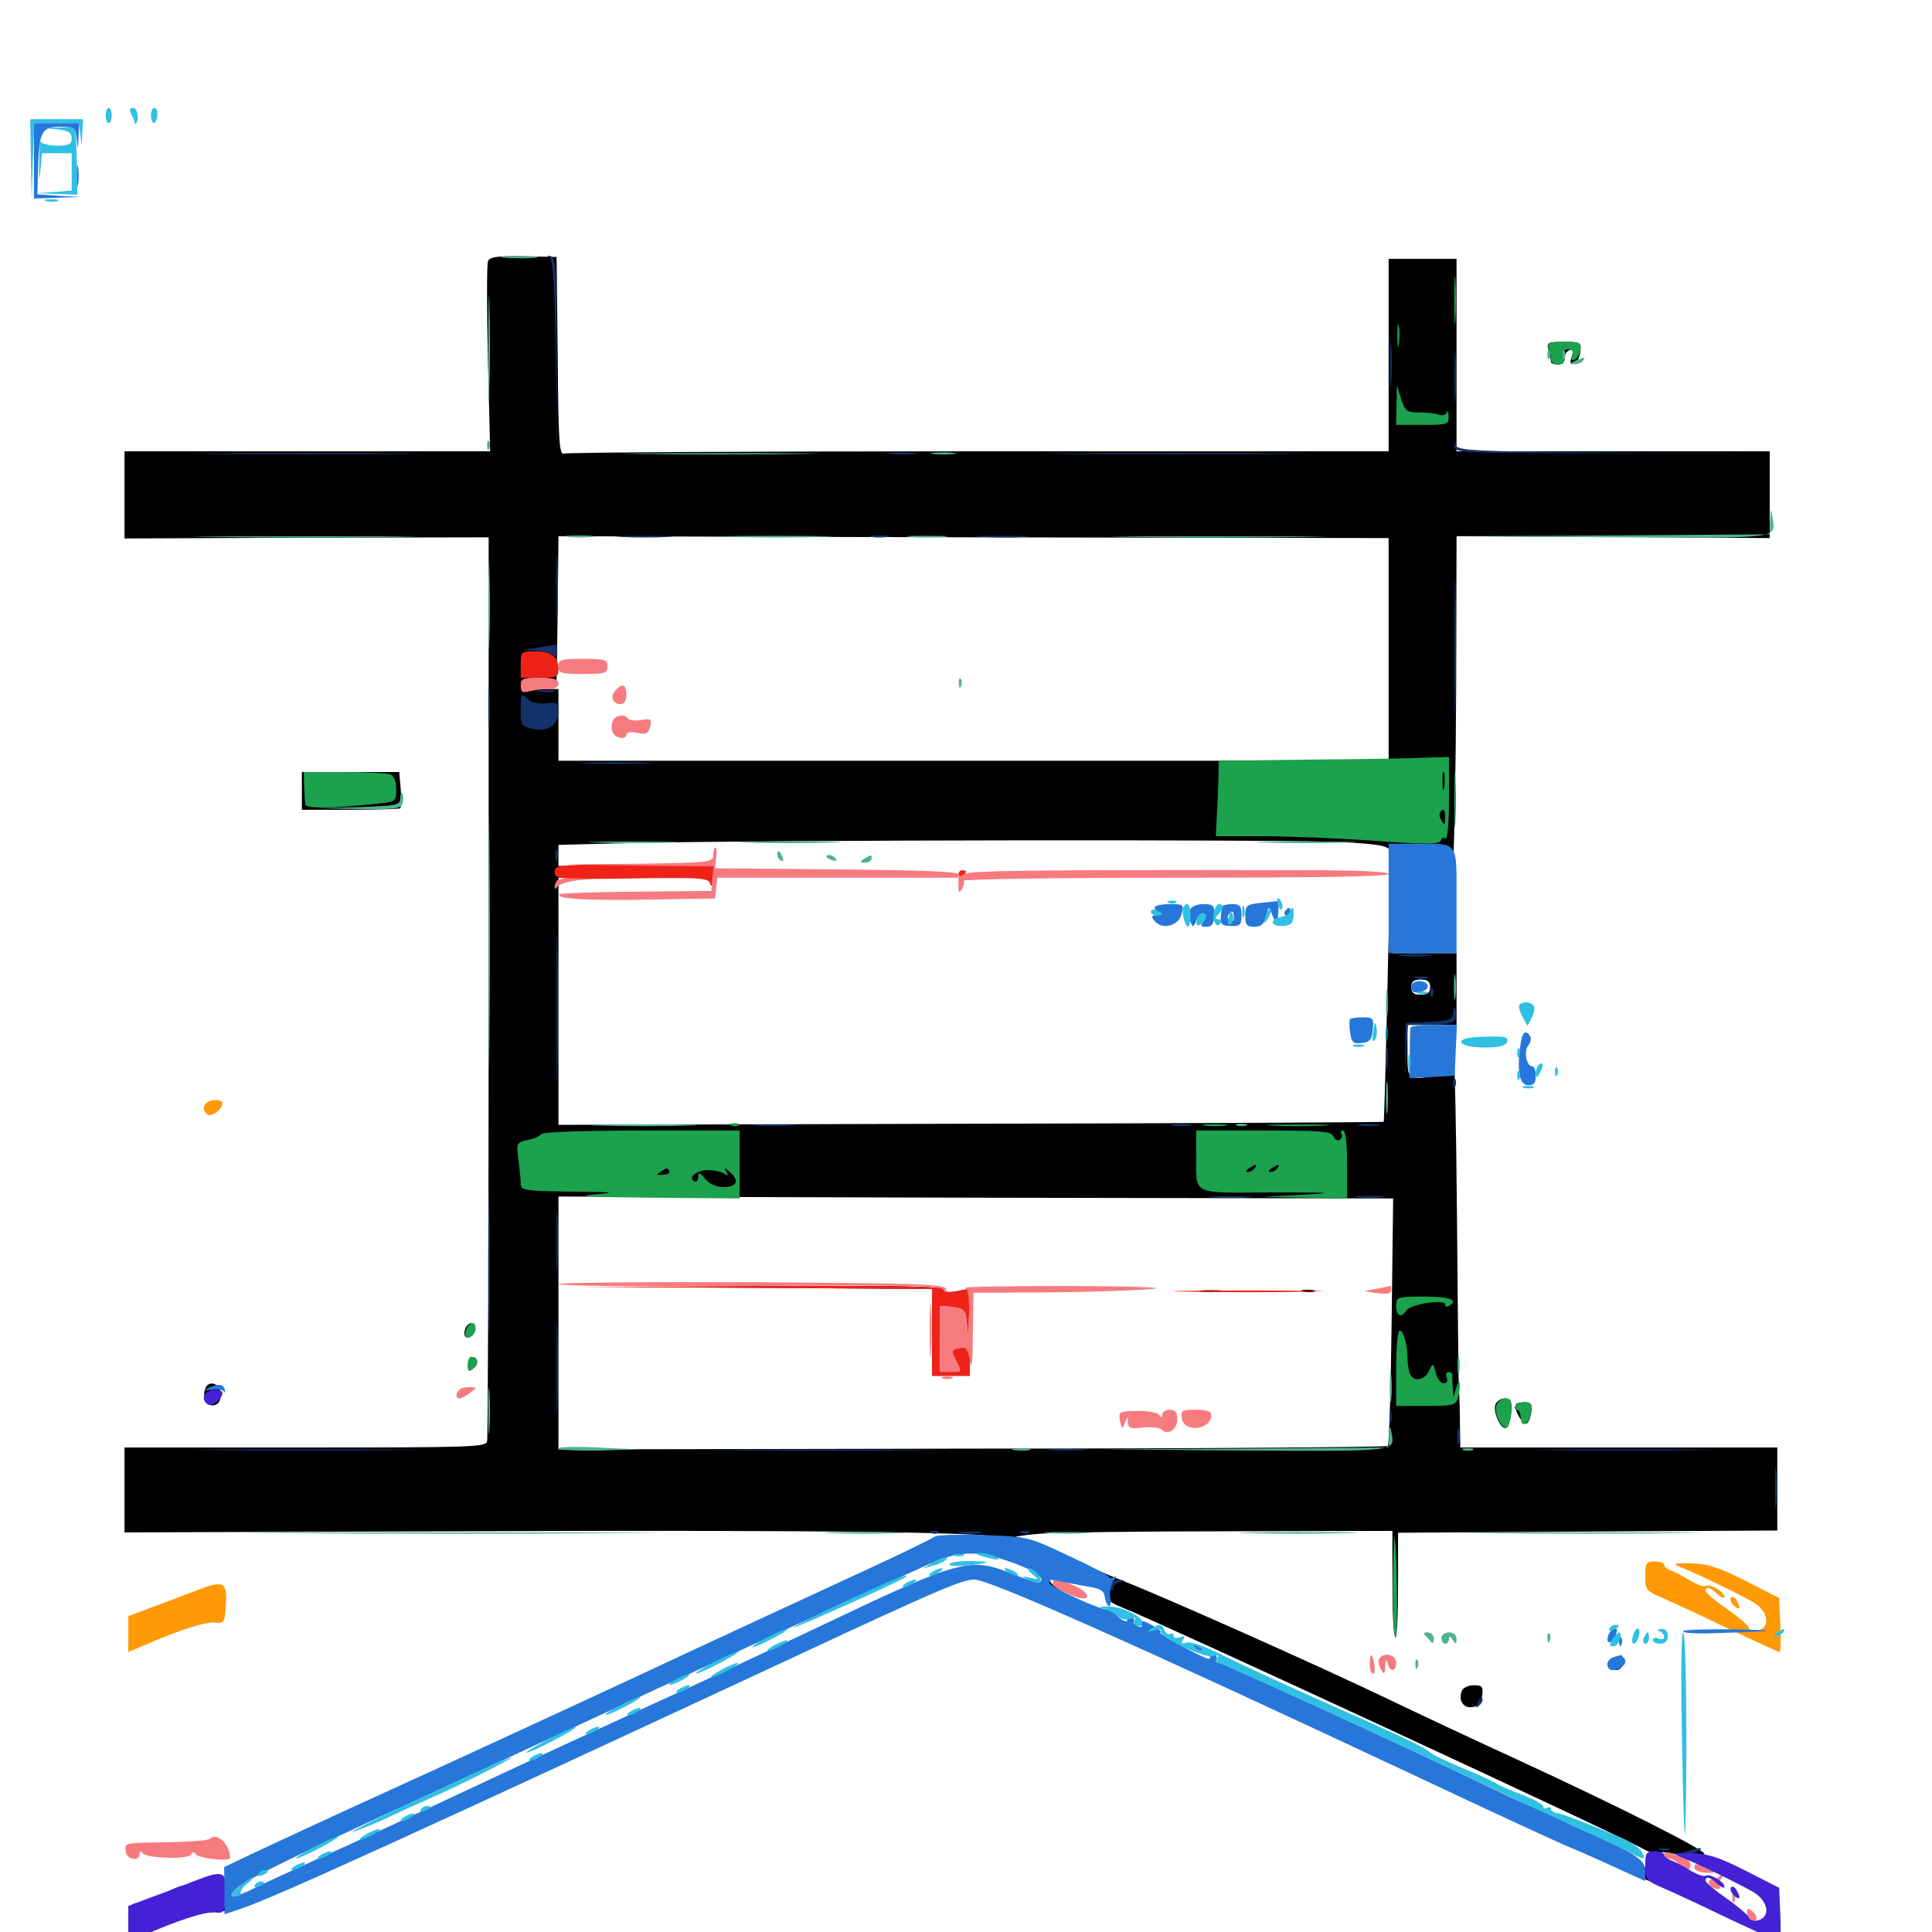 <svg xmlns="http://www.w3.org/2000/svg" viewBox="0 -1000 1000 1000">
	<path fill="#000000" d="M252.539 -864.648C251.953 -862.891 251.953 -840.234 252.539 -814.062L253.711 -766.406H159.18H64.453V-743.75V-721.289L158.594 -721.68L252.93 -721.875V-489.844C252.93 -362.109 252.539 -256.055 252.148 -254.102C251.562 -250.977 245.508 -250.781 158.008 -250.781H64.453V-228.906V-206.836L246.484 -207.422C427.344 -208.203 524.219 -206.836 516.602 -203.711C513.672 -202.539 514.453 -202.148 520.508 -201.953C524.805 -201.758 530.469 -200.781 533.203 -200L538.086 -198.438L533.203 -198.047L528.32 -197.852L533.008 -195.898C535.742 -194.922 539.062 -194.531 540.625 -195.117C544.141 -196.484 572.266 -183.398 572.461 -180.078C572.656 -178.711 572.656 -176.172 572.461 -174.414C572.266 -172.461 575.195 -170.117 580.859 -167.969C598.047 -161.328 843.359 -47.656 850.586 -42.969C852.93 -41.406 857.031 -40.625 859.766 -41.211C862.695 -41.797 870.312 -39.844 879.102 -36.133C894.727 -29.492 899.414 -29.102 886.719 -35.547C881.25 -38.281 879.688 -39.648 882.031 -40.234C885.742 -40.82 840.82 -63.672 783.203 -90.234C762.305 -99.805 732.812 -113.672 717.773 -120.898C680.664 -138.672 602.539 -173.438 581.055 -181.836C571.484 -185.547 556.836 -192.188 548.438 -196.289C540.039 -200.391 530.469 -204.102 526.953 -204.297C523.438 -204.297 527.93 -205.273 537.109 -206.055C546.289 -206.836 591.211 -207.422 637.305 -207.422L720.703 -207.617V-180.469C720.703 -165.625 721.289 -152.93 722.266 -152.539C723.047 -151.953 723.633 -163.867 723.633 -179.102V-206.641L750.977 -206.836C766.016 -206.836 810.156 -207.227 849.219 -207.422L919.922 -207.812V-229.297V-250.781H837.891H755.859L755.664 -262.109C755.664 -268.164 755.469 -277.148 755.078 -282.031C754.883 -286.914 754.492 -327.734 754.102 -372.852C753.711 -417.969 752.93 -452.539 752.539 -449.805C751.953 -445.508 750.391 -444.336 744.531 -443.359C728.32 -440.82 728.516 -440.625 728.516 -455.859V-469.531H741.211H753.906V-488.086V-506.641H737.305H720.703V-524.609C720.703 -534.375 720.312 -541.992 719.922 -541.602C719.531 -541.211 718.555 -513.672 717.969 -480.273C717.188 -447.07 716.406 -419.727 716.211 -419.336C715.82 -419.141 619.531 -418.555 502.344 -418.359L289.062 -417.773V-481.836V-545.703L327.734 -545.898C348.828 -546.094 366.797 -546.094 367.383 -546.094C368.164 -545.898 369.141 -547.266 369.531 -549.219C370.312 -552.344 367.383 -552.539 329.688 -552.148L289.062 -551.758V-557.227V-562.695L328.711 -563.672C394.727 -565.234 670.508 -565.625 695.312 -564.062C714.258 -563.086 718.75 -562.109 719.336 -559.57C720.117 -557.031 720.312 -557.227 720.508 -560.156C720.703 -563.281 721.68 -563.672 728.125 -562.5C732.031 -561.914 738.672 -561.328 742.773 -561.328H750L750.391 -549.219L750.586 -536.914L751.953 -551.562C752.734 -559.57 753.516 -601.367 753.711 -644.336L753.906 -722.461L834.961 -722.07L916.016 -721.484V-743.945V-766.406H834.961H753.906V-816.211V-866.016H736.328H718.75V-816.211V-766.406H507.031C390.625 -766.406 293.945 -765.82 292.188 -765.234C289.453 -764.258 289.062 -769.727 288.672 -815.43L288.086 -866.992L270.898 -867.383C257.031 -867.578 253.32 -866.992 252.539 -864.648ZM718.75 -663.867V-606.25H503.906H289.062V-624.805V-643.359H279.297C274.023 -643.359 269.531 -643.945 269.531 -644.922C269.531 -645.703 273.633 -646.289 278.711 -646.289H288.086L288.672 -684.375L289.062 -722.461L503.906 -721.875L718.75 -721.484ZM740.234 -489.062C740.234 -486.133 738.867 -485.156 735.352 -485.156C731.836 -485.156 730.469 -486.133 730.469 -489.062C730.469 -491.992 731.836 -492.969 735.352 -492.969C738.867 -492.969 740.234 -491.992 740.234 -489.062ZM720.312 -316.211C719.922 -281.445 718.945 -252.344 718.359 -251.562C717.578 -250.977 620.703 -250.195 503.125 -250.195L289.062 -249.805V-315.234V-380.664L505.078 -380.078L721.094 -379.688ZM403.906 -333.398L482.422 -332.812V-310.352V-287.891H492.188H501.953V-295.508C501.953 -302.148 501.367 -302.93 498.047 -302.148C493.359 -300.977 493.164 -298.242 497.461 -293.359C500.391 -290.039 500.195 -289.844 493.555 -289.844H486.328V-307.422C486.328 -320.117 486.914 -325 488.867 -325C495.117 -325 499.805 -322.266 500.586 -318.359C500.977 -316.211 501.562 -318.555 501.758 -323.633L501.953 -333.008L495.117 -331.641C490.625 -330.859 488.281 -331.25 488.281 -332.617C488.281 -334.18 465.43 -334.57 406.836 -334.375L325.195 -333.789ZM621.68 -331.445C618.555 -331.836 621.094 -332.227 626.953 -332.227C632.812 -332.227 635.352 -331.836 632.422 -331.445C629.297 -331.055 624.609 -331.055 621.68 -331.445ZM674.414 -331.445C672.461 -332.031 673.633 -332.422 676.758 -332.422C680.078 -332.422 681.445 -332.031 680.273 -331.445C678.906 -331.055 676.172 -331.055 674.414 -331.445ZM801.562 -818.75C802.148 -816.211 802.734 -813.672 802.734 -812.891C802.734 -811.914 804.492 -811.328 806.445 -811.328C808.594 -811.328 809.961 -812.5 809.766 -814.453C809.766 -816.211 810.742 -818.164 812.305 -818.75C814.258 -819.336 814.453 -818.359 813.477 -815.234C812.5 -812.109 812.695 -811.133 814.648 -811.719C816.211 -812.305 817.578 -815.039 817.969 -817.773C818.555 -822.852 818.164 -823.047 809.375 -823.047C800.977 -823.047 800.391 -822.656 801.562 -818.75ZM156.25 -590.625V-580.859H181.25C195.117 -580.859 206.836 -581.25 207.227 -581.641C207.617 -582.227 207.812 -586.523 207.422 -591.406L206.641 -600.391H181.445H156.25ZM752.539 -519.336C752.539 -514.062 752.93 -511.914 753.32 -515.039C753.711 -517.969 753.711 -522.266 753.32 -524.805C752.93 -527.148 752.539 -524.805 752.539 -519.336ZM240.82 -312.305C240.234 -310.547 240.234 -308.789 240.82 -308.203C242.578 -306.445 246.094 -309.375 246.094 -312.5C246.094 -316.211 242.383 -316.016 240.82 -312.305ZM242.188 -293.555C242.188 -290.039 242.578 -289.844 245.117 -291.797C248.047 -294.141 247.461 -297.656 243.945 -297.656C242.969 -297.656 242.188 -295.703 242.188 -293.555ZM106.25 -281.25C104.492 -276.562 107.031 -271.875 110.742 -272.656C113.086 -273.047 114.258 -275 114.258 -278.125C114.258 -283.789 108.008 -286.133 106.25 -281.25ZM774.023 -273.047C772.656 -269.141 776.758 -259.961 779.492 -260.938C780.664 -261.328 781.836 -264.844 782.227 -268.945C782.617 -274.805 782.031 -276.172 778.906 -276.172C776.953 -276.172 774.805 -274.805 774.023 -273.047ZM784.766 -273.242C783.008 -271.484 787.891 -262.5 790.039 -263.086C791.211 -263.477 792.188 -266.211 792.578 -268.945C793.164 -273.047 792.383 -274.219 789.453 -274.219C787.5 -274.219 785.352 -273.828 784.766 -273.242ZM448.242 -187.109C428.906 -177.93 400.781 -164.648 385.742 -157.812C370.703 -150.781 351.562 -141.992 343.359 -138.086C334.961 -134.18 328.711 -130.273 329.297 -129.492C329.883 -128.516 329.102 -128.32 327.734 -128.711C326.172 -129.297 317.578 -126.367 308.594 -122.07C299.414 -117.969 260.352 -99.805 221.68 -82.031C147.266 -47.656 137.305 -42.773 143.555 -44.922C153.125 -48.047 154.688 -47.656 147.07 -43.945C142.383 -41.797 138.672 -39.648 138.672 -39.258C138.672 -37.5 150 -40.43 159.18 -44.531C164.648 -47.07 174.414 -51.562 181.055 -54.492C187.891 -57.422 193.359 -60.547 193.359 -61.328C193.359 -62.109 195.703 -63.477 198.633 -64.258C201.562 -64.844 208.594 -67.773 214.453 -70.703C222.852 -74.805 224.219 -76.172 221.289 -77.148C218.75 -78.32 219.336 -78.711 224.023 -78.711C227.344 -78.906 232.617 -79.883 235.742 -81.055C240.039 -82.617 240.625 -83.398 238.281 -84.961C236.133 -86.523 236.719 -86.719 240.82 -85.938C247.461 -84.375 259.961 -90.039 255.664 -92.773C253.711 -93.945 254.297 -94.531 258.008 -94.531C266.211 -94.531 276.172 -98.633 273.047 -100.586C271.289 -101.758 272.07 -102.148 275.391 -102.148C278.125 -101.953 282.812 -102.93 286.133 -104.102C290.625 -106.055 291.211 -106.836 289.062 -108.203C286.523 -109.961 286.523 -110.156 289.062 -110.352C290.625 -110.547 294.336 -110.352 297.266 -110.156C300 -109.961 302.93 -110.742 303.711 -111.914C304.297 -113.086 306.055 -114.062 307.422 -114.062C308.984 -114.062 319.727 -118.555 331.25 -124.023C342.969 -129.492 358.203 -136.719 365.234 -139.844C431.055 -170.508 428.711 -169.336 424.414 -171.094C421.68 -172.07 422.266 -172.461 426.367 -172.461C429.492 -172.656 431.445 -173.438 430.664 -174.609C429.883 -175.781 431.641 -176.562 434.57 -176.562C437.305 -176.562 439.258 -177.344 438.477 -178.32C437.891 -179.297 439.844 -180.078 442.773 -180.078C445.898 -180.078 450.781 -181.055 453.711 -182.227C460.156 -184.766 469.922 -191.406 464.453 -189.453C455.664 -186.328 454.492 -186.328 459.57 -189.258C462.5 -191.016 466.992 -191.992 469.336 -191.406C471.68 -190.82 472.461 -190.82 470.898 -191.406C469.141 -192.188 471.484 -194.531 477.734 -198.242C493.945 -207.812 484.766 -204.297 448.242 -187.109ZM376.367 -148.047C377.148 -148.633 375.977 -149.219 373.828 -149.023C371.68 -149.023 371.094 -148.438 372.656 -147.852C374.023 -147.266 375.781 -147.461 376.367 -148.047ZM308.008 -116.797C308.789 -117.383 307.617 -117.969 305.469 -117.773C303.32 -117.773 302.734 -117.188 304.297 -116.602C305.664 -116.016 307.422 -116.211 308.008 -116.797ZM208.398 -69.922C209.18 -70.508 208.008 -71.094 205.859 -70.898C203.711 -70.898 203.125 -70.312 204.688 -69.727C206.055 -69.141 207.812 -69.336 208.398 -69.922ZM175.195 -54.297C175.977 -54.883 174.805 -55.469 172.656 -55.273C170.508 -55.273 169.922 -54.688 171.484 -54.102C172.852 -53.516 174.609 -53.711 175.195 -54.297ZM524.414 -182.422C525 -181.445 523.633 -180.469 521.289 -180.078C518.359 -179.688 521.875 -177.539 532.422 -172.852C551.953 -164.453 554.688 -163.672 550 -167.578C546.289 -170.508 546.484 -170.703 552.93 -170.703L559.57 -170.898L552.148 -174.805C548.047 -176.953 544.141 -180.078 543.555 -181.445C542.188 -185.156 539.062 -185.156 539.062 -181.445C539.062 -179.102 538.086 -179.102 531.25 -181.445C526.758 -183.008 523.828 -183.398 524.414 -182.422ZM484.375 -178.516C482.812 -177.539 482.422 -176.562 483.398 -176.562C484.57 -176.562 486.719 -177.539 488.281 -178.516C489.844 -179.492 490.43 -180.469 489.258 -180.469C488.281 -180.469 485.938 -179.492 484.375 -178.516ZM474.609 -174.609C473.047 -173.633 472.656 -172.656 473.633 -172.656C474.805 -172.656 476.953 -173.633 478.516 -174.609C480.078 -175.586 480.664 -176.562 479.492 -176.562C478.516 -176.562 476.172 -175.586 474.609 -174.609ZM451.172 -169.727C446.289 -167.188 443.359 -165.039 444.336 -165.039C445.508 -165.039 450.195 -167.188 455.078 -169.727C459.961 -172.266 463.086 -174.414 461.914 -174.414C460.938 -174.414 456.055 -172.266 451.172 -169.727ZM458.008 -166.797C457.422 -165.625 458.203 -165.43 459.766 -166.016C463.281 -167.383 463.867 -168.75 461.133 -168.75C459.961 -168.75 458.594 -167.969 458.008 -166.797ZM437.5 -162.891C435.742 -161.719 435.547 -160.938 436.914 -160.938C438.086 -160.938 439.844 -161.914 440.43 -162.891C441.992 -165.234 441.211 -165.234 437.5 -162.891ZM438.672 -158.984C431.25 -156.055 423.828 -153.906 422.07 -154.492C419.336 -155.273 419.336 -155.078 421.875 -153.516C424.023 -151.953 423.242 -151.367 418.359 -151.562C414.844 -151.758 411.328 -150.977 410.547 -150.195C409.766 -149.414 411.328 -149.219 413.867 -149.805C417.188 -150.586 417.969 -150.391 416.406 -148.828C415.234 -147.656 411.328 -146.68 407.812 -146.875C403.125 -147.07 402.148 -146.484 404.297 -145.117C406.641 -143.555 406.445 -143.164 403.32 -143.555C396.484 -144.141 394.336 -143.359 395.508 -141.211C396.289 -140.039 395.703 -139.258 394.336 -139.648C388.867 -140.234 386.523 -139.453 387.891 -137.109C388.867 -135.742 388.281 -135.352 386.133 -136.133C384.375 -136.719 382.617 -136.133 382.031 -134.375C381.445 -132.812 379.883 -131.641 378.516 -131.641C376.758 -131.641 376.953 -132.227 378.906 -133.594C383.008 -136.133 380.078 -135.938 374.219 -133.398C371.484 -132.031 369.727 -130.273 370.508 -129.102C371.094 -127.93 370.703 -127.734 369.531 -128.516C368.359 -129.102 363.867 -128.32 359.375 -126.562C353.516 -124.219 351.953 -122.852 353.906 -121.68C355.664 -120.508 355.273 -119.922 352.148 -119.922C349.805 -119.922 347.656 -119.141 347.266 -117.969C347.07 -116.992 344.336 -115.82 341.406 -115.625C338.477 -115.43 336.719 -114.453 337.305 -113.477C337.891 -112.5 336.719 -112.109 334.766 -112.891C332.617 -113.477 329.688 -113.086 328.125 -111.914C325.586 -110.156 325.781 -109.961 328.711 -110.938C334.57 -112.891 332.227 -109.18 325.781 -106.445C322.266 -105.078 312.695 -100.586 304.688 -96.484C286.914 -87.695 241.406 -67.188 239.453 -67.188C238.672 -67.188 238.672 -67.969 239.258 -69.141C239.844 -70.312 239.062 -70.508 237.305 -69.727C234.961 -68.945 234.766 -68.164 236.328 -67.188C237.891 -66.211 237.695 -65.43 235.547 -64.648C233.984 -64.062 232.422 -64.453 232.031 -65.625C231.445 -67.188 230.078 -67.188 227.344 -65.43C224.414 -63.477 224.414 -63.281 227.148 -64.062C228.906 -64.648 230.469 -64.062 230.469 -63.086C230.469 -61.719 228.32 -61.328 225.781 -61.719C223.242 -62.305 218.164 -60.938 214.648 -58.984C210.938 -56.836 209.57 -55.664 211.523 -56.25C213.477 -56.836 214.648 -56.641 214.062 -55.664C213.477 -54.688 211.133 -53.516 208.984 -52.93C206.836 -52.344 205.469 -52.734 206.25 -53.711C206.836 -54.688 205.859 -54.883 204.297 -54.297C202.539 -53.711 201.758 -52.148 202.539 -50.977C203.125 -49.805 202.734 -49.609 201.367 -50.391C198.242 -52.344 191.016 -49.805 192.578 -47.266C193.359 -46.094 192.969 -45.703 191.797 -46.289C189.062 -48.047 183.398 -45.703 184.766 -43.359C185.352 -42.383 184.766 -41.602 183.398 -41.992C178.125 -42.578 175.586 -41.797 176.758 -39.844C177.539 -38.672 175.391 -37.891 171.875 -37.891C167.773 -37.891 166.211 -37.109 167.188 -35.547C167.969 -34.375 167.773 -33.984 166.406 -34.766C165.234 -35.352 161.328 -34.766 157.812 -33.008C153.125 -30.859 152.539 -30.469 156.25 -31.25C159.961 -32.031 159.375 -31.055 153.32 -27.344C149.023 -24.609 144.727 -22.266 143.75 -22.266C142.773 -22.266 142.383 -21.875 142.969 -21.289C144.141 -20.117 178.32 -35.156 269.922 -77.734C305.664 -94.141 346.484 -113.086 360.352 -119.531C421.289 -147.656 456.445 -164.648 454.102 -164.648C453.125 -164.648 446.094 -162.109 438.672 -158.984ZM221.68 -59.375C223.242 -61.719 222.461 -61.719 218.75 -59.375C216.992 -58.203 216.797 -57.422 218.164 -57.422C219.336 -57.422 221.094 -58.398 221.68 -59.375ZM570.312 -156.641C595.117 -145.117 613.477 -137.5 612.305 -139.453C611.719 -140.625 611.719 -141.406 612.305 -141.406C614.648 -141.406 634.766 -135.352 634.766 -134.57C634.766 -133.789 622.852 -134.961 618.164 -136.328C616.016 -137.109 623.438 -133.203 634.57 -127.734C653.516 -118.555 660.938 -115.625 654.297 -119.922C652.148 -121.289 653.32 -121.875 658.789 -121.875C662.695 -121.875 666.016 -121.094 666.016 -119.922C666.016 -118.945 664.844 -118.555 663.281 -119.141C661.719 -119.727 659.961 -119.336 659.18 -118.164C658.398 -116.797 659.18 -116.602 661.328 -117.383C663.477 -118.164 664.258 -117.773 663.477 -116.602C662.695 -115.625 664.453 -113.672 667.188 -112.305C673.242 -109.57 673.828 -109.57 673.828 -112.305C673.828 -113.281 673.047 -113.867 672.266 -113.281C670.117 -111.914 664.844 -115.43 666.602 -117.188C667.383 -117.969 671.094 -117.188 674.805 -115.43C679.492 -113.281 681.25 -111.328 680.469 -109.18C679.492 -107.031 680.078 -106.445 682.812 -107.617C684.766 -108.398 685.742 -108.008 684.961 -106.836C683.594 -104.688 685.156 -103.906 728.516 -83.789C802.93 -49.023 815.039 -43.555 815.82 -44.531C816.406 -44.922 813.477 -46.875 809.766 -48.633C792.773 -56.641 805.859 -54.102 829.102 -44.727C831.25 -43.75 832.422 -43.75 831.836 -44.336C829.102 -47.461 752.539 -82.031 750.195 -81.25C748.633 -80.664 748.047 -81.25 748.633 -82.227C749.219 -83.203 746.484 -85.156 742.578 -86.719C735.547 -89.258 693.945 -108.594 671.484 -120.117C662.5 -124.609 659.18 -125.391 655.273 -123.828C651.367 -122.461 648.828 -122.852 643.945 -125.781C640.625 -127.93 635.938 -129.688 633.789 -129.688C630.859 -129.688 630.469 -130.078 632.617 -131.445C634.375 -132.617 638.477 -131.836 644.141 -129.492C649.023 -127.344 653.711 -125.977 654.688 -126.172C656.641 -126.953 654.297 -127.93 606.445 -149.219C573.828 -163.672 572.07 -164.453 577.148 -160.156C580.859 -157.227 580.859 -157.031 574.414 -158.008C570.703 -158.594 566.211 -159.961 564.258 -160.938C562.305 -162.109 560.156 -162.891 559.18 -162.695C558.398 -162.695 563.281 -159.961 570.312 -156.641ZM783.203 -65.234C783.203 -63.281 775.781 -65.039 774.414 -67.188C774.023 -67.969 775.781 -68.164 778.32 -67.578C781.055 -67.188 783.203 -66.016 783.203 -65.234ZM796.875 -57.031C796.875 -56.055 795.312 -56.25 793.164 -57.227C791.211 -58.398 788.867 -58.594 788.086 -57.812C787.109 -57.031 787.109 -57.422 787.695 -58.789C789.258 -61.328 796.875 -59.961 796.875 -57.031ZM835.547 -141.992C830.664 -140.82 831.055 -135.547 835.938 -135.547C838.477 -135.547 839.844 -136.914 839.844 -139.453C839.844 -141.602 839.648 -143.164 839.453 -143.164C839.062 -142.969 837.305 -142.578 835.547 -141.992ZM756.641 -124.805C754.688 -119.922 757.422 -115.625 762.109 -116.406C765.43 -116.797 766.797 -118.555 767.188 -122.461C767.773 -126.953 767.188 -127.734 762.695 -127.734C759.961 -127.734 757.227 -126.367 756.641 -124.805ZM292.969 -96.484C291.211 -95.312 291.016 -94.531 292.383 -94.531C293.555 -94.531 295.312 -95.508 295.898 -96.484C297.461 -98.828 296.68 -98.828 292.969 -96.484ZM277.344 -88.672C275.586 -87.5 275.391 -86.719 276.758 -86.719C277.93 -86.719 279.688 -87.695 280.273 -88.672C281.836 -91.016 281.055 -91.016 277.344 -88.672ZM255.859 -78.906C247.852 -74.805 242.188 -71.289 243.555 -71.094C245.508 -71.094 270.898 -83.789 273.242 -85.938C275.977 -88.477 268.555 -85.547 255.859 -78.906ZM840.43 -39.062C846.68 -33.203 844.922 -32.617 834.57 -36.914C821.289 -42.383 825.977 -38.477 840.234 -32.227C857.227 -24.609 861.719 -23.047 856.445 -26.562C854.297 -27.93 852.539 -30.273 852.539 -31.641C852.539 -33.008 848.633 -36.328 843.75 -39.062L834.961 -44.141ZM85.938 -20.312C82.227 -18.164 80.078 -16.602 81.055 -16.602C82.227 -16.602 86.133 -18.164 89.844 -20.312C93.555 -22.461 95.898 -24.023 94.727 -24.023C93.75 -24.023 89.648 -22.461 85.938 -20.312ZM915.234 -16.797C916.406 -16.016 917.969 -14.062 918.555 -12.5C919.336 -10.547 919.727 -10.938 919.727 -14.062C919.922 -16.992 918.75 -18.359 916.602 -18.359C914.453 -18.359 913.867 -17.773 915.234 -16.797ZM70.898 -15.039C66.992 -14.258 66.406 -12.891 66.406 -4.492V5.273L72.852 1.953C83.398 -3.516 82.617 -4.297 71.289 0.391C68.945 1.367 68.359 0 68.359 -5.078C68.359 -10.547 69.336 -12.109 73.828 -13.867C79.297 -16.016 78.32 -16.406 70.898 -15.039ZM99.414 -11.328C95.312 -9.18 96.484 -8.984 107.422 -9.961C125 -11.523 129.102 -13.477 115.43 -13.672C108.984 -13.672 101.758 -12.695 99.414 -11.328ZM918.359 -4.688C918.359 -1.953 918.75 -0.977 919.336 -2.344C919.727 -3.516 919.727 -5.859 919.336 -7.227C918.75 -8.398 918.359 -7.422 918.359 -4.688Z"/>
	<path fill="#ff9906" d="M109.961 -430.469C105.273 -429.688 103.906 -425.391 107.617 -423.047C109.961 -421.68 116.016 -426.758 115.039 -429.492C114.648 -430.273 112.305 -430.859 109.961 -430.469ZM851.562 -184.18C851.562 -176.953 851.953 -176.562 861.523 -172.461C866.992 -170.117 882.422 -162.891 895.703 -156.445C909.18 -150.195 920.508 -144.922 921.094 -144.922C921.68 -144.922 921.875 -151.172 921.484 -158.984L920.898 -172.852L903.32 -181.836C889.453 -188.867 883.594 -190.625 875.195 -190.82C866.797 -191.016 865.625 -190.625 869.336 -189.062C878.906 -185.352 901.562 -174.219 907.812 -170.508C915.234 -165.82 916.602 -157.812 909.961 -156.055C907.617 -155.469 905.664 -156.055 905.078 -157.617C904.492 -159.18 899.219 -163.477 893.359 -167.578C887.5 -171.68 882.812 -175.586 882.812 -176.562C882.812 -179.102 885.156 -178.516 889.062 -174.805C891.016 -173.047 892.578 -172.461 892.578 -173.438C892.578 -175.977 884.961 -180.469 882.812 -179.102C881.836 -178.516 878.125 -179.883 874.609 -182.031C871.094 -184.18 866.602 -186.523 864.844 -187.109C862.891 -187.891 861.328 -189.062 861.328 -190.039C861.328 -191.016 859.18 -191.797 856.445 -191.797C852.148 -191.797 851.562 -191.016 851.562 -184.18ZM101.562 -176.758C94.531 -174.023 83.789 -169.922 77.734 -167.773L66.406 -163.477V-154.102V-144.922L73.828 -148.047C91.016 -155.664 106.445 -160.742 111.133 -160.156C115.82 -159.57 116.211 -160.156 116.797 -167.773C117.773 -181.445 116.211 -182.422 101.562 -176.758ZM895.898 -173.047C895.312 -172.07 896.094 -170.117 897.656 -168.75C900.781 -166.016 901.172 -167.773 898.633 -172.07C897.656 -173.438 896.484 -173.828 895.898 -173.047Z"/>
	<path fill="#ef2218" d="M269.531 -656.055V-649.219H279.297C288.281 -649.219 289.062 -649.609 289.062 -653.711C289.062 -660.156 285.352 -662.891 276.953 -662.891C269.727 -662.891 269.531 -662.695 269.531 -656.055ZM287.109 -548.633C287.109 -544.922 288.281 -544.727 326.953 -545.312C364.062 -545.898 366.992 -545.508 367.578 -542.383C368.164 -540.43 368.75 -541.992 369.336 -545.703L370.117 -552.539H328.711C288.477 -552.539 287.109 -552.344 287.109 -548.633ZM496.094 -547.461C496.094 -548.633 497.07 -549.609 498.047 -549.609C499.219 -549.609 500 -549.219 500 -548.828C500 -548.242 499.219 -547.266 498.047 -546.68C497.07 -546.094 496.094 -546.484 496.094 -547.461ZM391.211 -333.398L482.422 -332.812V-310.352V-287.891H492.188H501.953V-295.508C501.953 -302.344 501.562 -303.125 497.852 -302.539C491.992 -301.367 491.992 -301.172 495.117 -295.117C497.852 -290.039 497.656 -289.844 491.992 -289.844H486.328V-307.031V-324.219L492.969 -323.438C499.609 -322.656 499.805 -322.266 500.586 -313.477C500.977 -307.031 501.367 -308.398 501.562 -318.75L501.953 -333.008L495.117 -331.641C490.625 -330.859 488.281 -331.25 488.281 -332.617C488.281 -334.18 462.109 -334.57 394.141 -334.375L299.805 -333.789ZM614.844 -331.445C597.266 -331.641 611.133 -332.031 645.508 -332.031C679.883 -332.031 694.141 -331.641 677.344 -331.445C660.547 -331.055 632.422 -331.055 614.844 -331.445Z"/>
	<path fill="#1ca14c" d="M752.734 -844.531C752.734 -833.203 752.93 -828.711 753.32 -834.375C753.711 -839.844 753.711 -849.219 753.32 -854.883C752.93 -860.352 752.734 -855.859 752.734 -844.531ZM723.242 -825.977C723.242 -820.703 723.633 -818.555 724.023 -821.68C724.414 -824.609 724.414 -828.906 724.023 -831.445C723.633 -833.789 723.242 -831.445 723.242 -825.977ZM801.562 -819.922C802.148 -818.164 802.734 -815.625 802.734 -814.062C802.734 -812.5 804.492 -811.328 806.445 -811.328C809.18 -811.328 809.961 -812.305 809.18 -815.234C808.398 -817.969 809.18 -819.141 811.523 -819.141C813.867 -819.141 814.453 -818.164 813.672 -816.016C812.891 -814.062 813.477 -813.281 814.844 -813.672C816.211 -814.258 817.578 -816.406 817.969 -818.75C818.555 -822.656 817.773 -823.047 809.57 -823.047C801.953 -823.047 800.586 -822.461 801.562 -819.922ZM722.852 -790.43L722.656 -780.078H736.328C749.219 -780.078 750 -780.273 749.805 -784.57C749.805 -786.914 749.219 -787.891 748.828 -786.523C748.242 -785.156 746.484 -784.766 744.727 -785.352C742.969 -786.133 738.477 -786.523 734.57 -786.523C728.125 -786.523 727.344 -787.109 725.195 -793.555L723.047 -800.586ZM677.344 -606.836L630.859 -606.25L630.664 -597.852C630.469 -593.359 630.273 -584.57 629.883 -578.516L629.297 -567.188H653.125C666.016 -567.188 691.992 -566.211 710.742 -564.844C737.5 -562.891 744.922 -562.891 745.703 -564.844C746.094 -566.211 747.266 -566.797 748.242 -566.016C749.219 -565.43 750 -574.023 750 -586.523V-608.203L736.914 -607.812C729.492 -607.422 702.734 -607.031 677.344 -606.836ZM659.766 -602.93C662.695 -603.32 659.766 -603.711 653.32 -603.711C646.875 -603.711 644.531 -603.32 648.047 -602.93C651.562 -602.539 656.836 -602.539 659.766 -602.93ZM747.461 -592.188C747.07 -589.648 746.68 -591.211 746.68 -595.508C746.484 -599.805 746.875 -601.758 747.461 -600C747.852 -598.047 747.852 -594.531 747.461 -592.188ZM748.047 -576.562C748.047 -573.047 747.656 -572.656 746.289 -575C745.117 -576.562 744.922 -578.516 745.312 -579.297C747.07 -582.031 748.047 -581.055 748.047 -576.562ZM752.734 -585.742C752.734 -572.852 752.93 -567.773 753.32 -574.609C753.711 -581.25 753.711 -591.797 753.32 -598.047C752.93 -604.102 752.734 -598.633 752.734 -585.742ZM157.422 -592.969C157.617 -589.062 157.812 -584.766 158.008 -583.594C158.203 -581.445 171.289 -581.445 194.922 -583.984C204.883 -584.961 205.078 -585.156 205.078 -591.602C205.078 -595.703 203.906 -598.438 201.953 -599.219C200.195 -599.805 189.453 -600.391 178.125 -600.391H157.227ZM200.586 -589.453C201.367 -590.039 200.195 -590.625 198.047 -590.43C195.898 -590.43 195.312 -589.844 196.875 -589.258C198.242 -588.672 200 -588.867 200.586 -589.453ZM378.516 -417.383C376.953 -417.969 377.539 -418.555 379.688 -418.555C381.836 -418.75 383.008 -418.164 382.227 -417.578C381.641 -416.992 379.883 -416.797 378.516 -417.383ZM623.633 -417.383C620.508 -417.773 623.047 -418.164 628.906 -418.164C634.766 -418.164 637.305 -417.773 634.375 -417.383C631.25 -416.992 626.562 -416.992 623.633 -417.383ZM658.789 -417.383C651.367 -417.773 657.422 -417.969 671.875 -417.969C686.328 -417.969 692.383 -417.773 685.156 -417.383C677.734 -416.992 666.016 -416.992 658.789 -417.383ZM280.273 -413.086C279.688 -412.109 276.562 -410.547 273.242 -409.961C267.188 -408.594 267.188 -408.398 268.359 -399.805C268.945 -394.922 269.531 -389.258 269.531 -387.305C269.531 -383.789 271.68 -383.594 295.508 -383.203C318.359 -383.008 319.727 -382.812 306.641 -381.641C297.07 -380.859 307.812 -380.273 337.5 -380.078L382.812 -379.688V-397.266V-414.844H332.227C303.32 -414.844 281.055 -414.062 280.273 -413.086ZM346.484 -393.75C346.875 -392.969 345.508 -391.992 343.164 -391.992C339.844 -391.602 339.453 -391.992 341.797 -393.359C345.312 -395.703 345.312 -395.703 346.484 -393.75ZM374.805 -392.578C376.953 -391.211 377.148 -391.406 375.977 -393.555C374.414 -395.898 374.805 -395.898 377.539 -393.555C382.812 -389.258 381.641 -385.547 374.805 -385.547C370.898 -385.547 367.188 -387.109 365.039 -389.844C361.914 -393.359 361.328 -393.555 361.328 -390.625C361.328 -388.867 360.352 -387.891 359.375 -388.477C355.859 -390.625 360.547 -394.336 366.602 -394.336C369.531 -394.336 373.242 -393.555 374.805 -392.578ZM366.797 -382.227C375 -382.422 368.164 -382.812 351.562 -382.812C334.961 -382.812 328.125 -382.422 336.523 -382.227C344.727 -381.836 358.398 -381.836 366.797 -382.227ZM619.141 -402.734C619.141 -380.859 615.82 -382.617 658.789 -382.812C689.258 -382.812 692.188 -382.617 674.805 -381.641L653.32 -380.469L675.391 -380.078L697.266 -379.688V-397.266C697.266 -408.398 696.484 -414.844 695.117 -414.844C694.141 -414.844 693.555 -414.062 694.336 -413.086C694.922 -412.109 694.531 -410.742 693.359 -409.961C692.188 -409.375 690.82 -410.156 690.234 -411.719C689.258 -414.453 683.984 -414.844 654.102 -414.844H619.141ZM649.414 -395.312C648.828 -394.336 647.07 -393.359 645.898 -393.359C644.531 -393.359 644.727 -394.141 646.484 -395.312C650.195 -397.656 650.977 -397.656 649.414 -395.312ZM661.133 -395.312C660.547 -394.336 658.789 -393.359 657.617 -393.359C656.25 -393.359 656.445 -394.141 658.203 -395.312C661.914 -397.656 662.695 -397.656 661.133 -395.312ZM722.656 -324.023C722.656 -318.75 725.391 -317.578 727.93 -321.68C729.883 -325 748.047 -327.734 748.047 -324.805C748.047 -323.633 749.023 -323.438 750 -324.023C755.078 -327.148 750.586 -328.906 737.305 -328.906C723.047 -328.906 722.656 -328.711 722.656 -324.023ZM241.406 -312.109C240.625 -310.352 240.625 -308.398 241.016 -308.008C242.578 -306.445 246.094 -309.57 246.094 -312.5C246.094 -316.211 242.969 -316.016 241.406 -312.109ZM722.656 -291.797V-272.266H738.086C752.344 -272.266 753.516 -272.656 754.688 -276.758C756.445 -283.203 755.664 -287.695 753.906 -282.031L752.344 -277.148L751.953 -282.031C751.758 -284.766 751.562 -287.5 751.758 -288.477C751.758 -289.258 750.977 -289.844 749.805 -289.844C748.633 -289.844 748.047 -288.477 748.828 -286.914C749.414 -285.156 748.828 -283.984 747.266 -283.984C745.703 -283.984 743.945 -286.328 743.164 -289.453C741.797 -294.727 741.797 -294.727 739.648 -290.43C737.305 -285.352 731.445 -284.57 729.688 -289.062C729.102 -290.82 728.516 -294.531 728.516 -297.266C728.516 -304.492 726.367 -311.328 724.414 -311.328C723.438 -311.328 722.656 -302.539 722.656 -291.797ZM242.188 -293.555C242.188 -290.039 242.578 -289.844 245.117 -291.797C248.047 -294.141 247.461 -297.656 243.945 -297.656C242.969 -297.656 242.188 -295.703 242.188 -293.555ZM774.414 -272.461C773.242 -268.359 777.148 -260.156 780.078 -261.133C780.859 -261.328 781.836 -264.844 782.227 -268.945C782.422 -274.805 781.836 -276.172 779.102 -276.172C777.148 -276.172 775.195 -274.414 774.414 -272.461ZM784.18 -272.266C783.594 -271.289 783.984 -270.312 784.961 -270.312C786.133 -270.312 787.109 -268.555 787.109 -266.211C787.109 -260.352 791.797 -262.695 792.578 -268.945C793.164 -273.047 792.383 -274.219 789.258 -274.219C787.109 -274.219 784.766 -273.438 784.18 -272.266ZM720.898 -180.078C720.898 -165.43 721.484 -152.93 722.266 -152.344C723.633 -151.562 723.242 -197.266 721.875 -203.906C721.484 -205.469 721.094 -194.727 720.898 -180.078Z"/>
	<path fill="#143269" d="M284.57 -866.602C286.328 -865.234 287.109 -851.562 287.695 -814.258L288.281 -763.477L288.086 -815.039C288.086 -859.18 287.695 -866.797 285.156 -867.383C283.008 -867.969 282.812 -867.773 284.57 -866.602ZM719.531 -811.328C719.531 -801.172 719.727 -796.875 720.117 -802.148C720.508 -807.227 720.508 -815.43 720.117 -820.703C719.727 -825.781 719.531 -821.484 719.531 -811.328ZM752.734 -804.492C752.734 -792.773 752.93 -788.086 753.32 -794.336C753.711 -800.586 753.711 -810.156 753.32 -815.82C752.93 -821.484 752.734 -816.406 752.734 -804.492ZM752.734 -769.336C752.93 -765.43 754.297 -765.43 830.078 -765.43H907.227L830.664 -765.82C759.961 -766.406 754.102 -766.797 753.32 -769.922C752.734 -772.461 752.539 -772.266 752.734 -769.336ZM110.742 -765.039C84.766 -765.234 106.641 -765.43 159.18 -765.43C211.914 -765.43 233.008 -765.234 206.445 -765.039C179.688 -764.648 136.719 -764.648 110.742 -765.039ZM460.547 -765.039C457.031 -765.43 459.766 -765.82 466.797 -765.82C473.828 -765.82 476.562 -765.43 473.242 -765.039C469.727 -764.648 463.867 -764.648 460.547 -765.039ZM552.148 -765.039C521.875 -765.234 547.266 -765.43 608.398 -765.43C669.727 -765.43 694.336 -765.234 663.477 -765.039C632.422 -764.648 582.422 -764.648 552.148 -765.039ZM321.875 -722.07C315.039 -722.461 320.117 -722.656 333.008 -722.656C345.898 -722.656 351.367 -722.461 345.312 -722.07C339.062 -721.68 328.516 -721.68 321.875 -722.07ZM450.781 -722.07C448.242 -722.461 450.195 -722.852 455.078 -722.852C459.961 -722.852 461.914 -722.461 459.57 -722.07C457.031 -721.68 453.125 -721.68 450.781 -722.07ZM507.422 -722.07C500.586 -722.461 505.664 -722.656 518.555 -722.656C531.445 -722.656 536.914 -722.461 530.859 -722.07C524.609 -721.68 514.062 -721.68 507.422 -722.07ZM287.891 -695.117C287.891 -680.078 288.281 -674.219 288.477 -682.031C288.867 -689.844 288.867 -702.148 288.477 -709.375C288.086 -716.602 287.891 -710.156 287.891 -695.117ZM752.734 -664.844C752.734 -633.203 753.125 -620.117 753.32 -636.133C753.711 -651.953 753.711 -677.734 753.32 -693.75C753.125 -709.57 752.734 -696.484 752.734 -664.844ZM278.32 -664.844C268.555 -663.477 268.555 -663.477 276.562 -663.281C280.859 -663.086 285.156 -662.109 286.328 -660.938C287.5 -659.766 288.281 -660.352 288.281 -662.891C288.281 -665.039 288.281 -666.602 288.086 -666.406C288.086 -666.406 283.789 -665.625 278.32 -664.844ZM252.734 -634.57C252.734 -625 252.93 -620.703 253.32 -625.195C253.711 -629.688 253.711 -637.695 253.32 -642.773C252.93 -647.852 252.734 -644.336 252.734 -634.57ZM278.906 -641.992C276.367 -642.383 277.93 -642.773 282.227 -642.773C286.523 -642.969 288.477 -642.578 286.719 -641.992C284.766 -641.602 281.25 -641.602 278.906 -641.992ZM269.531 -632.812C269.531 -624.219 269.727 -624.023 276.367 -622.656C284.18 -621.289 289.062 -624.805 289.062 -632.031C289.062 -636.133 288.281 -636.719 282.617 -635.938C278.32 -635.547 275 -636.328 272.852 -638.477C269.727 -641.406 269.531 -641.016 269.531 -632.812ZM303.32 -604.883C294.922 -605.078 301.758 -605.469 318.359 -605.469C334.961 -605.469 341.797 -605.078 333.594 -604.883C325.195 -604.492 311.523 -604.492 303.32 -604.883ZM287.5 -557.422C287.5 -554.688 287.891 -553.711 288.477 -555.078C288.867 -556.25 288.867 -558.594 288.477 -559.961C287.891 -561.133 287.5 -560.156 287.5 -557.422ZM287.891 -478.32C287.891 -443.945 288.281 -430.078 288.477 -447.656C288.867 -465.234 288.867 -493.359 288.477 -510.156C288.281 -526.953 287.891 -512.695 287.891 -478.32ZM725.195 -505.273C721.094 -505.664 724.414 -506.055 732.422 -506.055C740.43 -506.055 743.75 -505.664 739.844 -505.273C735.742 -504.883 729.102 -504.883 725.195 -505.273ZM733.008 -493.555C731.055 -494.141 732.227 -494.531 735.352 -494.531C738.672 -494.531 740.039 -494.141 738.867 -493.555C737.5 -493.164 734.766 -493.164 733.008 -493.555ZM740.43 -485.938C740.43 -483.789 741.016 -483.203 741.602 -484.766C742.188 -486.133 741.992 -487.891 741.406 -488.477C740.82 -489.258 740.234 -488.086 740.43 -485.938ZM752.148 -475.977C751.953 -472.07 750.781 -471.68 739.844 -471.094L727.539 -470.508L727.344 -456.836V-443.164L727.93 -456.445L728.711 -469.531H740.43C752.148 -469.531 755.664 -471.68 753.32 -477.734C752.734 -479.102 752.148 -478.32 752.148 -475.977ZM717.383 -451.953C717.383 -447.07 717.773 -445.117 718.164 -447.656C718.555 -450 718.555 -453.906 718.164 -456.445C717.773 -458.789 717.383 -456.836 717.383 -451.953ZM752.148 -439.062C752.148 -436.914 752.734 -436.328 753.32 -437.891C753.906 -439.258 753.711 -441.016 753.125 -441.602C752.539 -442.383 751.953 -441.211 752.148 -439.062ZM391.211 -417.383C385.938 -417.773 390.234 -417.969 400.391 -417.969C410.547 -417.969 414.844 -417.773 409.766 -417.383C404.492 -416.992 396.289 -416.992 391.211 -417.383ZM607.031 -417.383C604.492 -417.773 606.445 -418.164 611.328 -418.164C616.211 -418.164 618.164 -417.773 615.82 -417.383C613.281 -416.992 609.375 -416.992 607.031 -417.383ZM703.711 -417.383C700.586 -417.773 702.734 -418.164 708.008 -418.164C713.477 -418.164 715.82 -417.773 713.477 -417.383C710.938 -416.992 706.641 -416.992 703.711 -417.383ZM252.734 -347.461C252.734 -314.258 253.125 -300.195 253.32 -316.602C253.711 -332.812 253.711 -360.156 253.32 -377.148C253.125 -394.141 252.734 -380.859 252.734 -347.461ZM287.891 -357.227C287.891 -343.359 288.086 -337.891 288.477 -345.117C288.867 -352.344 288.867 -363.867 288.477 -370.508C288.086 -377.148 287.891 -371.289 287.891 -357.227ZM627.539 -380.273C622.266 -380.664 626.562 -380.859 636.719 -380.859C646.875 -380.859 651.172 -380.664 646.094 -380.273C640.82 -379.883 632.617 -379.883 627.539 -380.273ZM702.734 -380.273C699.219 -380.664 701.953 -381.055 708.984 -381.055C716.016 -381.055 718.75 -380.664 715.43 -380.273C711.914 -379.883 706.055 -379.883 702.734 -380.273ZM287.891 -291.797C287.891 -269.727 288.281 -260.742 288.477 -271.875C288.867 -282.812 288.867 -300.781 288.477 -311.914C288.281 -322.852 287.891 -313.867 287.891 -291.797ZM719.141 -266.406C719.141 -263.672 719.531 -262.695 720.117 -264.062C720.508 -265.234 720.508 -267.578 720.117 -268.945C719.531 -270.117 719.141 -269.141 719.141 -266.406ZM754.297 -256.641C754.297 -252.93 754.688 -251.367 755.273 -253.32C755.664 -255.078 755.664 -258.203 755.273 -260.156C754.688 -261.914 754.297 -260.352 754.297 -256.641ZM110.938 -249.414C84.766 -249.609 106.055 -249.805 158.203 -249.805C210.352 -249.805 231.641 -249.609 205.664 -249.414C179.492 -249.023 136.914 -249.023 110.938 -249.414ZM377.539 -249.414C350.781 -249.609 372.656 -249.805 425.781 -249.805C478.906 -249.805 500.781 -249.609 474.219 -249.414C447.461 -249.023 404.102 -249.023 377.539 -249.414ZM543.555 -249.414C538.477 -249.805 542.188 -250 551.758 -250C561.523 -250 565.625 -249.805 561.133 -249.414C556.641 -249.023 548.633 -249.023 543.555 -249.414ZM801.172 -249.414C780.078 -249.609 797.852 -249.805 840.82 -249.805C883.789 -249.805 901.172 -249.609 879.297 -249.414C857.422 -249.023 822.266 -249.023 801.172 -249.414ZM918.75 -230.273C918.75 -220.703 918.945 -216.406 919.336 -220.898C919.727 -225.391 919.727 -233.398 919.336 -238.477C918.945 -243.555 918.75 -240.039 918.75 -230.273ZM482.031 -206.445C480.469 -207.031 481.055 -207.617 483.203 -207.617C485.352 -207.812 486.523 -207.227 485.742 -206.641C485.156 -206.055 483.398 -205.859 482.031 -206.445ZM496.68 -206.445C493.555 -206.836 496.094 -207.227 501.953 -207.227C507.812 -207.227 510.352 -206.836 507.422 -206.445C504.297 -206.055 499.609 -206.055 496.68 -206.445ZM528.906 -206.445C527.344 -207.031 527.93 -207.617 530.078 -207.617C532.227 -207.812 533.398 -207.227 532.617 -206.641C532.031 -206.055 530.273 -205.859 528.906 -206.445ZM575.195 -180.273C574.414 -179.102 574.414 -177.734 575 -177.148C575.586 -176.367 576.172 -176.953 576.172 -178.125C576.172 -179.297 577.734 -180.664 579.688 -181.055C582.617 -181.836 582.617 -182.031 579.688 -182.227C577.93 -182.227 575.781 -181.445 575.195 -180.273ZM764.844 -118.555C763.672 -115.82 763.867 -115.625 765.82 -117.383C767.188 -118.75 767.773 -120.312 767.188 -120.898C766.602 -121.484 765.43 -120.508 764.844 -118.555ZM858.984 -42.383C857.617 -42.969 858.594 -43.359 861.328 -43.359C864.062 -43.359 865.039 -42.969 863.867 -42.383C862.5 -41.992 860.156 -41.992 858.984 -42.383ZM873.047 -41.797C868.945 -40.43 868.945 -40.234 872.07 -40.039C874.219 -40.039 877.344 -40.82 878.906 -41.797C882.422 -43.945 879.883 -43.945 873.047 -41.797Z"/>
	<path fill="#f67b7f" d="M289.062 -655.078C289.062 -651.562 290.43 -651.172 301.758 -651.172C313.086 -651.172 314.453 -651.562 314.453 -655.078C314.453 -658.594 313.086 -658.984 301.758 -658.984C290.43 -658.984 289.062 -658.594 289.062 -655.078ZM269.531 -645.117C269.531 -641.797 270.312 -641.211 274.023 -642.188C276.367 -642.773 280.664 -643.359 283.789 -643.359C287.109 -643.359 289.062 -644.336 289.062 -646.289C289.062 -648.438 286.719 -649.219 279.297 -649.219C270.703 -649.219 269.531 -648.828 269.531 -645.117ZM318.359 -642.383C315.625 -639.258 317.188 -635.547 321.484 -635.547C323.047 -635.547 324.219 -637.5 324.219 -640.43C324.219 -645.898 321.875 -646.68 318.359 -642.383ZM317.188 -626.758C316.406 -625.195 316.406 -622.461 317.188 -620.898C318.359 -617.773 324.219 -616.797 324.219 -619.922C324.219 -620.898 326.758 -621.289 329.883 -620.703C334.375 -619.727 335.547 -620.312 336.523 -623.828C337.5 -627.734 336.914 -628.125 331.836 -627.344C328.711 -626.758 325.586 -627.148 325 -628.125C323.438 -630.664 318.359 -629.883 317.188 -626.758ZM369.141 -557.422C369.141 -553.711 367.578 -553.516 330.664 -552.93L291.992 -552.539L330.664 -551.953L369.336 -551.562L368.75 -545.312L368.164 -538.867L329.297 -538.477C308.008 -538.281 290.234 -537.695 289.648 -537.109C287.305 -534.766 304.102 -533.789 335.938 -534.375L370.117 -534.961L370.703 -540.43L371.289 -545.703H433.789H496.094V-541.406C496.094 -537.891 496.484 -537.5 497.852 -539.844C499.023 -541.406 499.219 -543.359 498.828 -544.141C498.242 -544.922 547.461 -545.703 608.203 -545.703C680.664 -545.703 718.75 -546.289 718.75 -547.656C718.75 -548.828 702.539 -549.609 674.414 -549.609C531.836 -549.805 501.172 -549.414 498.633 -547.461C496.875 -545.898 496.094 -545.898 496.094 -547.461C496.094 -548.828 477.539 -549.609 433.203 -550L370.117 -550.586L370.703 -556.055C371.094 -558.984 370.898 -561.328 370.312 -561.328C369.727 -561.328 369.141 -559.57 369.141 -557.422ZM288.477 -544.336C287.695 -543.75 287.109 -542.188 287.109 -541.016C287.109 -539.648 287.695 -539.648 288.672 -541.211C289.453 -542.383 294.141 -543.75 298.828 -544.336L307.617 -545.117L298.633 -545.312C293.75 -545.508 289.062 -545.117 288.477 -544.336ZM289.062 -335.352C289.062 -334.375 333.594 -333.984 388.086 -334.375C467.773 -334.961 487.305 -334.57 488.672 -332.422C490.039 -330.469 490.43 -330.469 489.648 -332.812C489.062 -335.352 475.977 -335.742 389.062 -336.328C333.984 -336.523 289.062 -336.133 289.062 -335.352ZM499.609 -333.398C501.172 -332.812 501.758 -328.125 501.562 -318.555C501.367 -308.008 500.977 -306.836 500.586 -313.477C499.805 -322.266 499.609 -322.656 492.969 -323.438L486.328 -324.219V-307.031V-289.844H491.992C497.656 -289.844 497.852 -290.039 495.117 -295.117C491.992 -300.977 492.188 -301.562 497.461 -302.344C500.195 -302.734 501.172 -301.367 502.148 -294.922C502.93 -290.039 503.516 -295.312 503.516 -308.984L503.906 -330.859L542.578 -331.055C563.672 -331.25 587.695 -332.031 595.703 -332.812C604.883 -333.594 589.453 -334.18 553.711 -334.375C522.656 -334.375 498.242 -333.984 499.609 -333.398ZM712.891 -333.008C716.602 -333.594 719.727 -334.375 719.922 -334.57C719.922 -334.57 720.117 -333.594 720.117 -332.227C720.117 -330.469 717.969 -330.078 713.086 -330.664L706.055 -331.641ZM481.25 -311.328C481.25 -299.023 481.445 -293.945 481.836 -300.195C482.227 -306.25 482.227 -316.406 481.836 -322.656C481.445 -328.711 481.25 -323.633 481.25 -311.328ZM487.891 -286.523C486.523 -287.109 487.5 -287.5 490.234 -287.5C492.969 -287.5 493.945 -287.109 492.773 -286.523C491.406 -286.133 489.062 -286.133 487.891 -286.523ZM237.695 -280.664C235.742 -278.906 235.938 -276.172 237.891 -276.172C238.867 -276.172 241.211 -277.539 243.359 -279.102C247.07 -281.836 247.07 -281.836 242.969 -282.031C240.82 -282.031 238.281 -281.445 237.695 -280.664ZM579.688 -264.648C580.664 -260.156 580.859 -259.961 582.227 -263.477C583.594 -266.992 583.789 -267.188 583.789 -263.867C583.984 -260.742 585.156 -260.352 591.602 -261.133C595.898 -261.523 600.195 -261.133 601.367 -259.961C604.492 -256.836 609.375 -260.156 609.375 -265.43C609.375 -268.945 608.398 -270.312 605.469 -270.312C603.32 -270.312 601.562 -269.141 601.562 -267.969C601.562 -266.016 601.172 -266.016 600 -267.578C599.219 -268.945 594.336 -269.727 588.672 -269.727C579.297 -269.531 578.906 -269.336 579.688 -264.648ZM611.719 -266.016C612.695 -258.203 626.953 -259.766 626.953 -267.578C626.953 -269.531 624.414 -270.312 618.945 -270.312C611.914 -270.312 611.133 -269.922 611.719 -266.016ZM544.922 -180.273C544.922 -178.32 556.445 -172.656 560.547 -172.656C565.039 -172.656 562.109 -176.758 555.469 -179.492C547.07 -183.008 544.922 -183.203 544.922 -180.273ZM708.984 -138.477C708.984 -135.742 709.766 -133.594 710.742 -133.594C711.523 -133.594 711.914 -135.742 711.328 -138.477C710.938 -141.211 710.156 -143.359 709.766 -143.359C709.375 -143.359 708.984 -141.211 708.984 -138.477ZM713.867 -141.406C713.281 -140.43 713.672 -137.891 714.648 -136.133C716.406 -133.008 716.797 -133.203 716.992 -137.5C717.188 -140.82 717.578 -141.406 718.164 -139.062C719.336 -134.375 722.656 -134.57 722.656 -139.453C722.656 -143.555 716.211 -145.117 713.867 -141.406ZM108.594 -48.242C107.812 -47.461 98.633 -46.68 88.281 -46.484C63.477 -46.094 64.648 -46.289 65.039 -41.797C65.234 -37.5 72.266 -36.133 72.266 -40.43C72.266 -41.797 72.852 -41.992 73.828 -40.82C75.781 -38.086 97.266 -37.5 98.828 -40.039C99.609 -41.602 100.586 -41.602 101.367 -40.234C102.734 -38.086 119.141 -36.328 119.141 -38.477C118.945 -45.508 112.305 -51.758 108.594 -48.242ZM861.328 -40.039C861.328 -38.867 862.5 -37.891 864.062 -37.891C865.43 -37.891 867.773 -36.523 869.141 -34.961C872.266 -31.25 875 -31.25 875 -34.766C875 -36.133 873.438 -37.891 871.68 -38.477C869.727 -38.867 866.602 -40.039 864.844 -40.82C862.695 -41.602 861.328 -41.406 861.328 -40.039ZM876.953 -33.398C876.953 -32.031 879.492 -30.859 883.398 -30.664C886.719 -30.469 888.281 -30.859 886.719 -31.445C885.156 -32.031 882.227 -33.398 880.469 -34.375C877.93 -35.547 876.953 -35.352 876.953 -33.398ZM889.844 -28.711C889.062 -27.734 887.5 -27.148 886.523 -27.148C883.008 -27.148 884.18 -23.242 887.891 -22.461C889.844 -22.07 891.016 -22.461 890.234 -23.242C889.453 -24.219 889.648 -25.977 890.82 -27.539C893.164 -30.273 892.383 -31.055 889.844 -28.711ZM896.68 -17.188C896.68 -15.039 897.266 -14.453 897.852 -16.016C898.438 -17.383 898.242 -19.141 897.656 -19.727C897.07 -20.508 896.484 -19.336 896.68 -17.188ZM904.297 -9.961C904.297 -6.25 907.422 -3.906 908.984 -6.445C909.57 -7.422 908.789 -9.18 907.227 -10.547C904.883 -12.5 904.297 -12.5 904.297 -9.961Z"/>
	<path fill="#0b7889" d="M717.188 -464.648C717.188 -461.523 717.578 -460.352 718.164 -462.305C718.555 -464.062 718.555 -466.797 718.164 -468.164C717.578 -469.336 717.188 -467.969 717.188 -464.648Z"/>
	<path fill="#4fb38f" d="M261.328 -866.602C256.641 -866.992 259.961 -867.383 268.555 -867.383C277.148 -867.383 280.859 -866.992 276.953 -866.602C272.852 -866.211 265.82 -866.211 261.328 -866.602ZM252.734 -820.117C252.734 -796.484 253.125 -787.109 253.32 -799.219C253.711 -811.328 253.711 -830.664 253.32 -842.188C253.125 -853.711 252.734 -843.75 252.734 -820.117ZM800.977 -816.016C800.977 -813.867 801.562 -813.281 802.148 -814.844C802.734 -816.211 802.539 -817.969 801.953 -818.555C801.367 -819.336 800.781 -818.164 800.977 -816.016ZM808.789 -816.016C808.789 -813.867 809.375 -813.281 809.961 -814.844C810.547 -816.211 810.352 -817.969 809.766 -818.555C809.18 -819.336 808.594 -818.164 808.789 -816.016ZM815.43 -813.281C812.305 -811.914 812.109 -811.523 814.844 -811.523C816.602 -811.328 818.75 -812.305 819.336 -813.281C820.703 -815.43 820.703 -815.43 815.43 -813.281ZM252.148 -769.141C252.148 -766.992 252.734 -766.406 253.32 -767.969C253.906 -769.336 253.711 -771.094 253.125 -771.68C252.539 -772.461 251.953 -771.289 252.148 -769.141ZM331.641 -765.039C308.789 -765.234 327.344 -765.43 373.047 -765.43C418.75 -765.43 437.305 -765.234 414.648 -765.039C391.797 -764.648 354.297 -764.648 331.641 -765.039ZM483.008 -765.039C479.883 -765.43 482.422 -765.82 488.281 -765.82C494.141 -765.82 496.68 -765.43 493.75 -765.039C490.625 -764.648 485.938 -764.648 483.008 -765.039ZM916.211 -730.859L916.016 -723.438L834.57 -722.852L752.93 -722.461L834.57 -721.875C923.438 -721.484 919.141 -720.898 917.383 -732.617C916.797 -737.305 916.602 -736.914 916.211 -730.859ZM110.938 -722.07C84.766 -722.266 105.664 -722.461 157.227 -722.461C208.789 -722.461 230.078 -722.266 204.688 -722.07C179.297 -721.68 137.109 -721.68 110.938 -722.07ZM294.531 -722.07C291.016 -722.461 293.359 -722.852 299.805 -722.852C306.25 -722.852 309.18 -722.461 306.25 -722.07C303.32 -721.68 298.047 -721.68 294.531 -722.07ZM378.516 -722.07C365.234 -722.266 375.586 -722.656 401.367 -722.656C427.148 -722.656 437.891 -722.266 425.391 -722.07C412.891 -721.68 391.797 -721.68 378.516 -722.07ZM471.289 -722.07C466.211 -722.461 469.922 -722.656 479.492 -722.656C489.258 -722.656 493.359 -722.461 488.867 -722.07C484.375 -721.68 476.367 -721.68 471.289 -722.07ZM585.547 -722.07C560.547 -722.266 580.469 -722.461 629.883 -722.461C679.297 -722.461 699.805 -722.266 675.391 -722.07C650.977 -721.68 610.547 -721.68 585.547 -722.07ZM252.734 -686.328C252.734 -666.406 253.125 -658.398 253.32 -668.359C253.711 -678.125 253.711 -694.531 253.32 -704.492C253.125 -714.258 252.734 -706.25 252.734 -686.328ZM496.289 -646.094C496.289 -643.945 496.875 -643.359 497.461 -644.922C498.047 -646.289 497.852 -648.047 497.266 -648.633C496.68 -649.414 496.094 -648.242 496.289 -646.094ZM252.93 -512.5C252.93 -453.906 253.125 -430.078 253.32 -459.375C253.711 -488.477 253.711 -536.523 253.32 -565.82C253.125 -594.922 252.93 -571.094 252.93 -512.5ZM207.227 -587.305C207.031 -583.203 206.25 -583.008 186.133 -582.227L165.039 -581.641L186.133 -581.25C203.125 -580.859 207.422 -581.445 208.203 -583.789C208.789 -585.352 208.984 -587.695 208.398 -589.062C207.812 -590.43 207.227 -589.648 207.227 -587.305ZM309.18 -563.867C298.633 -564.062 306.836 -564.453 327.148 -564.453C347.656 -564.453 356.25 -564.062 346.289 -563.867C336.328 -563.477 319.727 -563.477 309.18 -563.867ZM387.109 -563.867C375.586 -564.062 385.547 -564.453 409.18 -564.453C432.812 -564.453 442.188 -564.062 430.078 -563.867C417.969 -563.477 398.633 -563.477 387.109 -563.867ZM654.883 -563.867C643.164 -564.062 652.734 -564.453 675.781 -564.453C698.828 -564.453 708.398 -564.062 696.875 -563.867C685.156 -563.477 666.406 -563.477 654.883 -563.867ZM402.344 -557.617C402.344 -556.445 403.125 -555.078 404.297 -554.492C405.469 -553.906 405.664 -554.688 405.078 -556.25C403.711 -559.766 402.344 -560.352 402.344 -557.617ZM427.734 -556.641C427.734 -558.203 431.445 -557.422 432.617 -555.469C433.203 -554.297 432.422 -554.102 430.859 -554.688C429.102 -555.273 427.734 -556.25 427.734 -556.641ZM447.266 -555.469C444.727 -553.906 444.922 -553.516 447.852 -553.516C449.609 -553.516 451.172 -554.492 451.172 -555.469C451.172 -557.812 450.977 -557.812 447.266 -555.469ZM752.539 -489.062C752.539 -483.203 752.93 -480.664 753.32 -483.789C753.711 -486.719 753.711 -491.406 753.32 -494.531C752.93 -497.461 752.539 -494.922 752.539 -489.062ZM717.383 -480.273C717.383 -473.828 717.773 -471.484 718.164 -475C718.555 -478.516 718.555 -483.789 718.164 -486.719C717.773 -489.648 717.383 -486.719 717.383 -480.273ZM717.383 -431.445C717.383 -424.023 717.773 -421.094 718.164 -425.195C718.555 -429.102 718.555 -435.352 718.164 -438.867C717.773 -442.188 717.383 -439.062 717.383 -431.445ZM311.133 -417.383C298.438 -417.578 308.398 -417.969 333.008 -417.969C357.812 -417.969 368.164 -417.578 356.055 -417.383C343.945 -416.992 323.828 -416.992 311.133 -417.383ZM640.234 -417.383C638.867 -417.969 639.844 -418.359 642.578 -418.359C645.312 -418.359 646.289 -417.969 645.117 -417.383C643.75 -416.992 641.406 -416.992 640.234 -417.383ZM754.492 -292.773C754.492 -288.477 754.883 -286.914 755.273 -289.453C755.664 -291.797 755.664 -295.312 755.273 -297.266C754.688 -299.023 754.297 -297.07 754.492 -292.773ZM719.336 -282.031C719.336 -275 719.727 -272.266 720.117 -275.781C720.508 -279.102 720.508 -284.961 720.117 -288.477C719.727 -291.797 719.336 -289.062 719.336 -282.031ZM252.734 -269.336C252.734 -258.594 252.93 -254.492 253.32 -260.156C253.711 -265.82 253.711 -274.609 253.32 -279.688C252.93 -284.766 252.734 -280.078 252.734 -269.336ZM718.945 -257.227L718.75 -250.781L643.164 -250.195L567.383 -249.805L643.164 -249.219C724.805 -248.828 722.07 -248.438 720.117 -258.984C719.531 -262.5 719.141 -261.914 718.945 -257.227ZM288.867 -250.195C287.891 -250.977 297.07 -251.367 309.18 -250.781L331.055 -249.805L310.742 -249.219C299.609 -249.023 289.648 -249.414 288.867 -250.195ZM525 -249.414C522.461 -249.805 524.023 -250.195 528.32 -250.195C532.617 -250.391 534.57 -250 532.812 -249.414C530.859 -249.023 527.344 -249.023 525 -249.414ZM757.422 -249.414C756.055 -250 757.031 -250.391 759.766 -250.391C762.5 -250.391 763.477 -250 762.305 -249.414C760.938 -249.023 758.594 -249.023 757.422 -249.414ZM149.023 -206.445C101.953 -206.641 140.43 -206.836 234.375 -206.836C328.32 -206.836 366.797 -206.641 319.922 -206.445C272.852 -206.055 195.898 -206.055 149.023 -206.445ZM430.273 -206.445C420.703 -206.641 428.516 -207.031 447.266 -207.031C466.016 -207.031 473.828 -206.641 464.453 -206.445C454.883 -206.055 439.648 -206.055 430.273 -206.445ZM542.578 -206.445C536.914 -206.836 541.016 -207.031 551.758 -207.031C562.5 -207.031 567.188 -206.836 562.109 -206.445C557.031 -206.055 548.242 -206.055 542.578 -206.445ZM647.07 -206.445C633.203 -206.641 644.531 -207.031 671.875 -207.031C699.219 -207.031 710.547 -206.641 696.875 -206.445C683.008 -206.055 660.742 -206.055 647.07 -206.445ZM771.094 -206.445C743.945 -206.641 766.016 -206.836 820.312 -206.836C874.609 -206.836 896.68 -206.641 869.727 -206.445C842.578 -206.055 798.047 -206.055 771.094 -206.445ZM737.5 -153.711C738.477 -152.734 739.844 -151.367 740.625 -150.195C741.406 -149.023 742.188 -149.805 742.188 -151.758C742.188 -153.516 740.82 -155.078 738.867 -155.078C737.109 -155.078 736.523 -154.492 737.5 -153.711ZM746.094 -152.148C746.094 -150.586 747.07 -149.219 748.047 -149.219C749.219 -149.219 750 -150.391 750 -151.758C750 -153.32 750.781 -153.125 751.953 -151.172C753.516 -148.633 753.906 -148.828 753.906 -151.758C753.906 -153.711 752.344 -155.078 750 -155.078C747.852 -155.078 746.094 -153.711 746.094 -152.148ZM800.977 -151.953C800.977 -149.805 801.562 -149.219 802.148 -150.781C802.734 -152.148 802.539 -153.906 801.953 -154.492C801.367 -155.273 800.781 -154.102 800.977 -151.953ZM732.617 -138.281C732.617 -136.133 733.203 -135.547 733.789 -137.109C734.375 -138.477 734.18 -140.234 733.594 -140.82C733.008 -141.602 732.422 -140.43 732.617 -138.281Z"/>
	<path fill="#4322d5" d="M109.961 -280.469C105.273 -279.688 103.906 -275.391 107.617 -273.047C109.961 -271.68 116.016 -276.758 115.039 -279.492C114.648 -280.273 112.305 -280.859 109.961 -280.469ZM851.562 -34.18C851.562 -26.953 851.953 -26.562 861.523 -22.461C866.992 -20.117 882.422 -12.891 895.703 -6.445C909.18 -0.195 920.508 5.078 921.094 5.078C921.68 5.078 921.875 -1.172 921.484 -8.984L920.898 -22.852L903.32 -31.836C889.453 -38.867 883.594 -40.625 875.195 -40.82C866.797 -41.016 865.625 -40.625 869.336 -39.062C878.906 -35.352 901.562 -24.219 907.812 -20.508C915.234 -15.82 916.602 -7.812 909.961 -6.055C907.617 -5.469 905.664 -6.055 905.078 -7.617C904.492 -9.18 899.219 -13.477 893.359 -17.578C887.5 -21.68 882.812 -25.586 882.812 -26.562C882.812 -29.102 885.156 -28.516 889.062 -24.805C891.016 -23.047 892.578 -22.461 892.578 -23.438C892.578 -25.977 884.961 -30.469 882.812 -29.102C881.836 -28.516 878.125 -29.883 874.609 -32.031C871.094 -34.18 866.602 -36.523 864.844 -37.109C862.891 -37.891 861.328 -39.062 861.328 -40.039C861.328 -41.016 859.18 -41.797 856.445 -41.797C852.148 -41.797 851.562 -41.016 851.562 -34.18ZM101.562 -26.758C94.531 -24.023 83.789 -19.922 77.734 -17.773L66.406 -13.477V-4.102V5.078L73.828 1.953C91.016 -5.664 106.445 -10.742 111.133 -10.156C115.82 -9.57 116.211 -10.156 116.797 -17.773C117.773 -31.445 116.211 -32.422 101.562 -26.758ZM895.898 -23.047C895.312 -22.07 896.094 -20.117 897.656 -18.75C900.781 -16.016 901.172 -17.773 898.633 -22.07C897.656 -23.438 896.484 -23.828 895.898 -23.047Z"/>
	<path fill="#2677d9" d="M17.578 -916.797V-897.266L29.883 -897.656L41.992 -898.047L30.664 -898.633L19.336 -899.414L19.727 -913.477C20.312 -932.031 21.68 -934.375 31.25 -934.375C38.281 -934.375 38.867 -933.984 39.648 -928.125C40.43 -921.875 40.43 -921.875 40.625 -929.102L41.016 -936.328H29.297H17.578ZM39.648 -908.984C39.648 -904.102 40.039 -902.148 40.43 -904.688C40.82 -907.031 40.82 -910.938 40.43 -913.477C40.039 -915.82 39.648 -913.867 39.648 -908.984ZM718.75 -534.961V-506.641H736.328H753.906V-533.789C753.906 -565.039 755.273 -563.281 733.203 -563.281H718.75ZM651.953 -532.617C645.312 -531.836 644.531 -531.25 644.531 -525.977C644.531 -521.289 645.312 -520.312 649.219 -520.312C652.734 -520.312 654.297 -521.68 655.273 -525.781C656.641 -531.055 656.641 -531.055 658.398 -526.758C660.547 -520.898 661.133 -521.094 661.719 -528.125C661.914 -531.445 661.523 -533.789 660.742 -533.594C659.766 -533.398 655.859 -533.008 651.953 -532.617ZM597.656 -530.273C597.656 -529.297 598.828 -527.93 600.195 -527.539C601.562 -526.953 600.977 -526.367 598.828 -526.367C595.898 -526.172 595.703 -525.586 597.656 -523.242C601.562 -518.555 609.961 -520.703 611.523 -526.758C612.891 -531.836 612.695 -532.031 605.273 -532.031C601.172 -532.031 597.656 -531.25 597.656 -530.273ZM616.016 -529.102C615.234 -527.539 615.43 -524.609 616.211 -522.852C617.383 -519.727 617.773 -519.922 619.336 -523.828C620.312 -526.367 622.07 -527.734 623.047 -527.148C624.609 -526.172 624.414 -525 622.852 -523.047C621.094 -520.898 621.289 -520.312 624.414 -520.312C627.344 -520.312 628.32 -521.68 628.516 -526.172C628.711 -531.445 627.93 -532.031 622.852 -532.031C619.531 -532.031 616.602 -530.859 616.016 -529.102ZM632.617 -530.664C631.055 -521.875 631.445 -520.898 636.914 -520.703C641.992 -520.508 642.578 -521.289 642.578 -526.367C642.578 -531.055 641.797 -532.031 637.695 -532.031C634.961 -532.031 632.617 -531.445 632.617 -530.664ZM638.672 -525C638.672 -523.438 637.695 -522.656 636.719 -523.242C635.547 -524.023 635.156 -525.391 635.742 -526.367C637.5 -529.102 638.672 -528.516 638.672 -525ZM665.039 -528.125C664.453 -527.148 664.844 -526.172 665.82 -526.172C666.992 -526.172 667.969 -527.148 667.969 -528.125C667.969 -529.297 667.578 -530.078 667.188 -530.078C666.602 -530.078 665.625 -529.297 665.039 -528.125ZM730.469 -488.867C730.469 -486.523 731.836 -485.938 735.156 -486.523C740.82 -487.695 740.039 -492.188 734.375 -492.188C732.031 -492.188 730.469 -490.82 730.469 -488.867ZM698.828 -472.461C698.438 -471.875 698.242 -468.75 698.828 -465.625C699.609 -460.352 700.391 -459.57 704.883 -460.156C708.984 -460.547 710.156 -461.914 710.547 -467.188C711.133 -472.852 710.742 -473.438 705.469 -473.438C702.344 -473.438 699.414 -473.047 698.828 -472.461ZM730.078 -468.164C729.883 -467.188 729.688 -461.133 729.688 -454.297L729.492 -441.992L741.211 -442.578L752.93 -443.164L753.516 -456.445L754.102 -469.531H742.188C735.742 -469.531 730.273 -468.945 730.078 -468.164ZM786.719 -457.031C785.156 -444.531 786.719 -438.281 791.211 -438.281C793.945 -438.281 794.922 -439.648 794.922 -443.164C794.922 -445.898 794.141 -448.047 793.164 -448.047C790.039 -448.047 788.672 -455.859 791.016 -458.789C792.188 -460.352 792.773 -462.5 791.992 -463.672C789.453 -467.773 787.5 -465.43 786.719 -457.031ZM108.398 -281.836C105.078 -280.273 105.273 -280.078 109.766 -280.664C112.695 -281.055 115.43 -280.664 116.016 -279.688C116.406 -278.711 116.602 -279.102 116.406 -280.469C115.82 -283.594 113.086 -283.984 108.398 -281.836ZM483.789 -204.688C483.008 -203.906 466.797 -195.898 447.656 -187.109C428.711 -178.32 374.805 -153.516 328.125 -131.641C281.445 -109.961 222.07 -82.617 196.289 -70.898C170.508 -59.18 141.992 -45.898 132.812 -41.602L116.016 -33.594L116.211 -21.289V-9.18L125.977 -12.5C143.555 -18.555 217.188 -52.148 411.133 -142.383C485.156 -176.953 498.047 -182.422 504.297 -182.422C512.109 -182.422 587.695 -148.828 734.18 -80.078C769.727 -63.281 803.711 -47.656 809.961 -44.922C816.211 -42.383 828.125 -37.109 836.523 -33.203L851.562 -26.367V-31.641C851.562 -37.5 846.68 -40.625 816.992 -53.711C809.18 -57.031 803.32 -60.742 803.906 -61.523C804.492 -62.5 803.711 -62.695 802.148 -62.109C800.586 -61.523 787.5 -66.797 773.242 -73.828C733.789 -92.969 632.617 -139.453 630.469 -139.453C629.492 -139.453 629.102 -140.234 629.688 -141.211C630.273 -142.188 629.492 -143.555 627.734 -144.141C626.172 -144.727 625.391 -144.531 625.977 -143.359C626.562 -142.188 626.562 -141.406 625.586 -141.406C622.852 -141.602 598.438 -154.883 600.586 -155.078C602.734 -155.273 593.75 -160.742 591.211 -160.938C590.234 -160.938 590.234 -160.156 590.82 -158.984C591.406 -157.812 590.625 -157.617 589.062 -158.203C587.305 -158.789 586.328 -160.156 586.914 -160.938C587.5 -161.719 586.523 -163.086 584.766 -163.672C580.078 -165.43 578.711 -165.039 582.031 -162.891C583.594 -161.914 583.984 -160.938 582.812 -160.938C581.641 -160.938 579.492 -162.305 578.125 -163.867C576.758 -165.43 574.609 -166.797 573.438 -166.797C569.141 -166.797 543.945 -178.32 543.164 -180.664C542.578 -182.422 544.141 -182.617 549.023 -181.445C552.734 -180.664 559.18 -179.492 563.477 -178.711C569.727 -177.734 571.484 -176.562 571.875 -173.242C572.266 -170.703 573.242 -168.75 574.023 -168.75C575 -168.75 575.195 -170.898 574.609 -173.633C574.219 -176.367 575 -180.078 576.367 -181.836C577.93 -183.594 578.125 -184.57 576.758 -183.789C575.586 -183.008 574.219 -183.008 573.828 -183.984C573.633 -184.766 564.062 -189.648 552.734 -194.922C532.422 -204.492 532.031 -204.688 508.789 -205.469C495.898 -205.859 484.766 -205.469 483.789 -204.688ZM522.266 -191.797C528.906 -189.648 535.352 -186.523 536.914 -185.156C542.578 -180.078 537.109 -180.078 524.414 -185.156C501.758 -194.336 498.047 -193.359 421.875 -157.031C398.828 -146.094 360.938 -128.32 337.891 -117.969C314.844 -107.422 272.461 -87.891 243.75 -74.414C215.234 -60.938 180.469 -44.922 166.602 -38.867C152.93 -32.617 137.5 -25.586 132.422 -23.047C121.094 -17.383 116.797 -16.992 122.07 -22.07C126.758 -26.758 146.484 -36.523 208.984 -65.234C235.352 -77.344 276.172 -96.289 299.805 -107.227C337.5 -124.805 444.531 -174.023 480.469 -190.234C495.898 -197.266 506.055 -197.656 522.266 -191.797ZM832.617 -154.102C830.859 -149.219 833.398 -148.438 835.938 -152.93C837.305 -155.859 837.305 -157.031 835.938 -157.031C834.766 -157.031 833.398 -155.664 832.617 -154.102ZM871.094 -155.664C871.094 -156.445 882.812 -156.836 897.07 -156.641C923.047 -156.25 919.922 -155.664 888.086 -154.688C878.711 -154.297 871.094 -154.688 871.094 -155.664ZM838.086 -150C838.086 -147.852 838.672 -147.266 839.258 -148.828C839.844 -150.195 839.648 -151.953 839.062 -152.539C838.477 -153.32 837.891 -152.148 838.086 -150ZM618.555 -147.07C619.922 -145.703 621.484 -145.117 622.07 -145.703C622.656 -146.289 621.68 -147.461 619.727 -148.047C616.992 -149.219 616.797 -149.023 618.555 -147.07ZM834.57 -141.992C833.203 -141.602 832.031 -139.844 832.031 -138.281C832.031 -136.719 833.203 -135.547 834.57 -135.547C838.672 -135.547 842.383 -138.867 841.016 -141.211C839.453 -143.555 838.477 -143.555 834.57 -141.992ZM98.633 24.609C98.047 25.586 98.438 26.562 99.414 26.562C100.586 26.562 101.562 25.586 101.562 24.609C101.562 23.438 101.172 22.656 100.781 22.656C100.195 22.656 99.219 23.438 98.633 24.609ZM104.688 25.586C103.32 29.297 105.664 29.297 110.547 25.586C114.258 22.852 114.258 22.852 110.156 22.656C107.812 22.656 105.469 24.023 104.688 25.586ZM171.875 28.32C171.875 33.594 172.266 33.984 180.273 33.984C185.938 33.984 187.305 33.594 184.57 32.617C180.859 31.055 180.859 31.055 185.156 28.711C191.211 25.391 188.672 22.656 179.492 22.656C172.461 22.656 171.875 23.047 171.875 28.32ZM98.633 30.469C100 32.812 109.375 33.203 109.375 30.859C109.375 30.078 106.641 29.297 103.516 29.102C100 28.906 98.047 29.492 98.633 30.469Z"/>
	<path fill="#30c0e3" d="M54.688 -940.234C54.688 -938.086 55.469 -936.328 56.25 -936.328C57.031 -936.328 57.812 -938.086 57.812 -940.234C57.812 -942.383 57.031 -944.141 56.25 -944.141C55.469 -944.141 54.688 -942.383 54.688 -940.234ZM68.164 -940.43C69.336 -938.477 69.922 -936.523 69.727 -936.133C69.531 -935.742 69.727 -935.547 70.117 -935.938C72.266 -937.305 71.289 -944.141 68.945 -944.141C66.992 -944.141 66.797 -943.164 68.164 -940.43ZM78.125 -940.234C78.125 -938.086 78.906 -936.328 79.688 -936.328C80.469 -936.328 81.25 -938.086 81.445 -940.234C81.641 -942.383 81.055 -944.141 79.883 -944.141C78.906 -944.141 78.125 -942.383 78.125 -940.234ZM16.016 -917.383L16.406 -896.289L16.992 -916.406L17.773 -936.328H29.297H40.82L41.602 -930.078C42.383 -923.828 42.383 -923.828 42.578 -931.055L42.969 -938.281H29.297H15.625ZM29.883 -933.008C35.547 -932.422 37.109 -931.25 37.109 -928.32C37.109 -925.391 35.742 -924.609 29.492 -924.609C25.195 -924.609 21.484 -925.586 21.094 -926.758C20.703 -927.93 20.312 -922.852 20.312 -915.625C20.117 -906.641 20.312 -905.273 20.898 -911.523L21.68 -920.703H29.492H37.109V-911.133V-901.367L27.93 -900.586L18.555 -900L29.297 -899.609L40.039 -899.219L39.844 -910.547C39.258 -936.719 40.039 -934.375 30.859 -933.984L22.461 -933.789ZM24.023 -895.898C22.07 -896.484 23.242 -896.875 26.367 -896.875C29.688 -896.875 31.055 -896.484 29.883 -895.898C28.516 -895.508 25.781 -895.508 24.023 -895.898ZM661.523 -531.836C662.305 -529.297 663.086 -528.32 663.672 -529.883C664.062 -531.25 663.477 -533.398 662.5 -534.375C660.938 -535.938 660.742 -535.156 661.523 -531.836ZM605.078 -532.617C603.516 -533.203 604.102 -533.789 606.25 -533.789C608.398 -533.984 609.57 -533.398 608.789 -532.812C608.203 -532.227 606.445 -532.031 605.078 -532.617ZM612.5 -530.469C611.328 -528.516 613.281 -520.312 615.039 -520.312C615.625 -520.312 616.211 -523.047 616.211 -526.172C616.211 -531.836 614.648 -533.789 612.5 -530.469ZM628.32 -528.32C627.148 -523.828 629.688 -518.945 631.641 -522.07C632.422 -523.242 632.031 -524.219 630.664 -524.219C628.711 -524.219 628.711 -524.805 630.469 -526.562C633.203 -529.297 633.594 -532.031 631.055 -532.031C630.078 -532.031 628.906 -530.273 628.32 -528.32ZM642.969 -528.125C642.969 -525.391 643.359 -524.414 643.945 -525.781C644.336 -526.953 644.336 -529.297 643.945 -530.664C643.359 -531.836 642.969 -530.859 642.969 -528.125ZM595.703 -528.125C595.703 -526.953 597.07 -526.172 598.633 -526.172C600.195 -526.172 601.562 -526.562 601.562 -526.953C601.562 -527.344 600.195 -528.125 598.633 -528.906C597.07 -529.492 595.703 -529.102 595.703 -528.125ZM655.469 -527.148C653.711 -522.07 654.102 -520.898 656.445 -524.805C657.617 -526.758 658.203 -528.906 657.617 -529.297C657.227 -529.883 656.25 -528.906 655.469 -527.148ZM667.578 -527.93C667.188 -526.953 665.234 -525.781 663.086 -525.391C657.031 -524.414 657.422 -520.508 663.477 -520.703C667.969 -520.898 669.141 -521.875 669.531 -525.391C669.922 -530.273 668.75 -531.641 667.578 -527.93ZM619.922 -525.195C618.164 -520.898 620.117 -519.531 622.852 -523.047C624.414 -525 624.609 -526.172 623.047 -527.148C622.07 -527.734 620.508 -526.953 619.922 -525.195ZM636.719 -528.125C635.156 -523.047 635.352 -520.117 637.109 -521.875C638.281 -523.047 638.672 -525 638.086 -526.562C637.5 -527.93 636.914 -528.711 636.719 -528.125ZM733.984 -485.742C732.617 -486.328 733.594 -486.719 736.328 -486.719C739.062 -486.719 740.039 -486.328 738.867 -485.742C737.5 -485.352 735.156 -485.352 733.984 -485.742ZM786.328 -479.688C785.938 -478.906 786.719 -476.172 788.086 -473.633L790.625 -468.945L792.773 -473.242C794.141 -475.586 794.531 -478.32 793.945 -479.297C792.578 -481.641 787.695 -481.836 786.328 -479.688ZM710.742 -466.016C710.156 -462.109 710.352 -460.352 711.523 -461.523C712.5 -462.5 712.891 -465.234 712.5 -467.773C711.914 -471.68 711.523 -471.484 710.742 -466.016ZM758.203 -462.305C753.125 -460.352 758.594 -457.812 768.555 -457.812C775.977 -457.812 779.102 -458.594 780.078 -460.742C780.859 -463.086 779.297 -463.672 770.898 -463.477C765.234 -463.477 759.57 -462.891 758.203 -462.305ZM700.781 -458.398C699.414 -458.984 700.391 -459.375 703.125 -459.375C705.859 -459.375 706.836 -458.984 705.664 -458.398C704.297 -458.008 701.953 -458.008 700.781 -458.398ZM785.352 -454.688C785.352 -452.539 785.938 -451.953 786.523 -453.516C787.109 -454.883 786.914 -456.641 786.328 -457.227C785.742 -458.008 785.156 -456.836 785.352 -454.688ZM728.906 -450C728.906 -446.289 729.297 -444.727 729.883 -446.68C730.273 -448.438 730.273 -451.562 729.883 -453.516C729.297 -455.273 728.906 -453.711 728.906 -450ZM796.289 -448.633C795.508 -448.047 794.922 -446.094 794.922 -444.336C795.117 -441.797 795.508 -441.797 797.07 -444.727C799.219 -448.438 798.633 -451.172 796.289 -448.633ZM804.883 -444.922C804.883 -442.773 805.469 -442.188 806.055 -443.75C806.641 -445.117 806.445 -446.875 805.859 -447.461C805.273 -448.242 804.688 -447.07 804.883 -444.922ZM785.352 -442.969C785.352 -440.82 785.938 -440.234 786.523 -441.797C787.109 -443.164 786.914 -444.922 786.328 -445.508C785.742 -446.289 785.156 -445.117 785.352 -442.969ZM788.672 -436.914C787.305 -437.5 788.281 -437.891 791.016 -437.891C793.75 -437.891 794.727 -437.5 793.555 -436.914C792.188 -436.523 789.844 -436.523 788.672 -436.914ZM493.75 -194.727C492.383 -195.312 493.359 -195.703 496.094 -195.703C498.828 -195.703 499.805 -195.312 498.633 -194.727C497.266 -194.336 494.922 -194.336 493.75 -194.727ZM506.055 -195.312C504.102 -197.07 512.891 -195.898 515.625 -194.141C517.773 -192.578 516.992 -192.383 512.695 -193.359C509.57 -194.141 506.445 -194.922 506.055 -195.312ZM482.422 -191.016L477.539 -188.086L482.422 -189.453C485.156 -190.039 488.086 -191.406 489.258 -192.383C492.188 -195.117 487.891 -194.336 482.422 -191.016ZM491.406 -190.43C491.992 -191.406 497.07 -192.188 502.539 -191.992C514.062 -191.797 513.086 -191.016 499.609 -189.648C494.531 -189.258 490.82 -189.453 491.406 -190.43ZM482.422 -186.328C480.859 -185.352 480.469 -184.375 481.445 -184.375C482.617 -184.375 484.766 -185.352 486.328 -186.328C487.891 -187.305 488.477 -188.281 487.305 -188.281C486.328 -188.281 483.984 -187.305 482.422 -186.328ZM521.484 -186.328C523.047 -185.352 525.391 -184.375 526.367 -184.375C527.539 -184.375 526.953 -185.352 525.391 -186.328C523.828 -187.305 521.68 -188.281 520.508 -188.281C519.531 -188.281 519.922 -187.305 521.484 -186.328ZM534.375 -185.156C537.891 -182.422 537.891 -182.227 533.203 -183.398C528.32 -184.375 528.32 -184.375 532.812 -182.031C535.156 -180.859 537.695 -180.469 538.477 -181.055C539.844 -182.617 535.352 -188.281 532.617 -188.281C531.445 -188.281 532.227 -186.914 534.375 -185.156ZM437.891 -171.289C422.656 -164.258 410.352 -158.008 410.742 -157.617C411.328 -157.031 466.602 -181.836 468.555 -183.594C471.484 -186.328 462.305 -182.617 437.891 -171.289ZM468.75 -180.469C467.188 -179.492 466.797 -178.516 467.773 -178.516C468.945 -178.516 471.094 -179.492 472.656 -180.469C474.219 -181.445 474.805 -182.422 473.633 -182.422C472.656 -182.422 470.312 -181.445 468.75 -180.469ZM571.289 -167.383C573.438 -166.797 576.562 -165.234 578.32 -163.672C580.078 -161.914 583.008 -161.328 584.961 -162.109C587.305 -163.086 588.086 -162.891 587.305 -161.523C586.523 -160.352 587.109 -158.984 588.477 -158.398C590.039 -157.812 591.211 -158.594 591.211 -160.156C591.211 -163.672 579.883 -168.75 572.852 -168.555C568.945 -168.359 568.359 -167.969 571.289 -167.383ZM595.703 -156.836C593.359 -155.273 593.75 -155.078 597.461 -156.055C600 -156.836 601.562 -156.641 600.977 -155.664C599.219 -152.93 624.219 -141.211 628.125 -142.773C630.469 -143.555 631.055 -143.359 630.078 -141.797C629.297 -140.43 629.492 -139.453 630.469 -139.453C632.422 -139.453 730.664 -94.336 768.555 -76.172C780.469 -70.312 799.219 -61.719 810.547 -56.641C821.875 -51.562 835.156 -45.312 840.43 -42.773C851.367 -36.914 852.344 -36.914 849.805 -41.406C848.828 -43.359 844.531 -46.484 840.43 -48.242C822.656 -55.859 807.422 -61.719 805.273 -61.719C803.906 -61.914 802.734 -62.695 802.734 -63.672C802.734 -64.648 801.953 -64.844 800.781 -64.258C799.805 -63.672 798.828 -63.867 798.828 -65.039C798.828 -66.016 793.75 -68.75 787.695 -71.094C781.445 -73.438 775.586 -75.977 774.414 -76.953C773.438 -77.734 765.625 -81.25 757.227 -84.766C748.828 -88.281 741.016 -91.992 739.648 -93.359C737.305 -95.703 723.438 -102.148 676.758 -122.852C661.719 -129.492 642.188 -138.672 633.398 -142.969C623.438 -148.047 616.016 -150.586 614.062 -149.805C611.523 -148.828 611.133 -149.219 612.305 -151.172C613.477 -153.125 613.086 -153.516 610.742 -152.539C608.789 -151.953 607.422 -152.148 607.422 -153.32C607.422 -154.492 606.641 -154.883 605.664 -154.297C604.688 -153.711 603.516 -154.492 602.734 -156.055C601.562 -159.57 599.805 -159.766 595.703 -156.836ZM622.07 -145.703C621.484 -145.117 619.922 -145.703 618.555 -147.07C616.797 -149.023 616.992 -149.219 619.727 -148.047C621.68 -147.461 622.656 -146.289 622.07 -145.703ZM833.008 -157.031C833.594 -158.203 834.961 -158.984 836.133 -158.984C838.867 -158.984 838.281 -157.617 834.766 -156.25C833.203 -155.664 832.422 -155.859 833.008 -157.031ZM396.484 -152.148C391.602 -149.609 388.672 -147.461 389.648 -147.461C390.82 -147.461 395.508 -149.609 400.391 -152.148C405.273 -154.688 408.398 -156.836 407.227 -156.836C406.25 -156.836 401.367 -154.688 396.484 -152.148ZM845.117 -153.125C844.531 -150.977 844.727 -149.219 845.703 -149.219C846.484 -149.219 847.656 -150.977 848.242 -153.125C848.828 -155.273 848.633 -157.031 847.656 -157.031C846.875 -157.031 845.703 -155.273 845.117 -153.125ZM858.984 -155.664C860.156 -155.273 861.328 -153.906 861.328 -152.734C861.328 -151.562 859.961 -151.172 858.398 -151.953C856.836 -152.539 855.469 -152.148 855.469 -151.172C855.469 -150 857.227 -149.219 859.375 -149.219C861.914 -149.219 863.281 -150.586 863.281 -153.125C863.281 -155.664 862.109 -157.031 859.961 -156.836C857.812 -156.836 857.422 -156.25 858.984 -155.664ZM870.508 -105.078C870.898 -76.172 871.68 -51.758 872.07 -50.586C872.461 -49.609 872.852 -71.875 872.852 -100.391C872.852 -128.906 872.266 -153.32 871.289 -154.883C870.312 -156.445 869.922 -136.133 870.508 -105.078ZM919.922 -155.078C918.164 -153.906 917.969 -153.125 919.336 -153.125C920.508 -153.125 922.266 -154.102 922.852 -155.078C924.414 -157.422 923.633 -157.422 919.922 -155.078ZM834.57 -151.562C832.812 -148.633 833.008 -147.852 834.961 -147.852C836.523 -147.852 838.086 -149.609 838.477 -151.562C839.062 -153.516 838.867 -155.078 838.086 -155.078C837.5 -155.078 835.938 -153.516 834.57 -151.562ZM850.781 -152.148C850.195 -150.586 850.586 -149.219 851.562 -149.219C852.734 -149.219 853.516 -150.586 853.516 -152.148C853.516 -153.711 853.125 -155.078 852.734 -155.078C852.344 -155.078 851.562 -153.711 850.781 -152.148ZM400.391 -148.242C397.656 -146.68 396.484 -145.508 397.461 -145.508C398.633 -145.508 401.562 -146.68 404.297 -148.242C407.031 -149.805 408.398 -150.977 407.227 -150.977C406.25 -150.977 403.125 -149.805 400.391 -148.242ZM369.141 -139.453C363.281 -136.328 359.375 -133.789 360.352 -133.789C361.523 -133.789 367.188 -136.328 373.047 -139.453C378.906 -142.578 383.008 -145.117 381.836 -145.117C380.859 -145.117 375 -142.578 369.141 -139.453ZM373.047 -135.547C369.336 -133.398 367.188 -131.836 368.164 -131.836C369.336 -131.836 373.242 -133.398 376.953 -135.547C380.664 -137.695 383.008 -139.258 381.836 -139.258C380.859 -139.258 376.758 -137.695 373.047 -135.547ZM349.609 -130.664C346.875 -129.102 345.703 -127.93 346.68 -127.93C347.852 -127.93 350.781 -129.102 353.516 -130.664C356.25 -132.227 357.617 -133.398 356.445 -133.398C355.469 -133.398 352.344 -132.227 349.609 -130.664ZM351.562 -125.781C350 -124.805 349.609 -123.828 350.586 -123.828C351.758 -123.828 353.906 -124.805 355.469 -125.781C357.031 -126.758 357.617 -127.734 356.445 -127.734C355.469 -127.734 353.125 -126.758 351.562 -125.781ZM320.312 -116.992C315.43 -114.453 312.5 -112.305 313.477 -112.305C314.648 -112.305 319.336 -114.453 324.219 -116.992C329.102 -119.531 332.227 -121.68 331.055 -121.68C330.078 -121.68 325.195 -119.531 320.312 -116.992ZM326.172 -114.062C324.609 -113.086 324.219 -112.109 325.195 -112.109C326.367 -112.109 328.516 -113.086 330.078 -114.062C331.641 -115.039 332.227 -116.016 331.055 -116.016C330.078 -116.016 327.734 -115.039 326.172 -114.062ZM283.203 -99.414C276.172 -95.703 271.484 -92.773 272.461 -92.773C273.633 -92.773 280.078 -95.703 287.109 -99.414C294.141 -103.125 299.023 -106.055 297.852 -106.055C296.875 -106.055 290.234 -103.125 283.203 -99.414ZM304.688 -104.297C303.125 -103.32 302.734 -102.344 303.711 -102.344C304.883 -102.344 307.031 -103.32 308.594 -104.297C310.156 -105.273 310.742 -106.25 309.57 -106.25C308.594 -106.25 306.25 -105.273 304.688 -104.297ZM275.391 -90.625C273.828 -89.648 273.438 -88.672 274.414 -88.672C275.586 -88.672 277.734 -89.648 279.297 -90.625C280.859 -91.602 281.445 -92.578 280.273 -92.578C279.297 -92.578 276.953 -91.602 275.391 -90.625ZM222.266 -71.484C200 -61.133 182.031 -52.344 182.422 -51.953C182.812 -51.562 189.648 -54.297 197.656 -57.812C205.469 -61.523 215.82 -66.211 220.703 -68.359C235.352 -74.609 266.797 -90.43 264.648 -90.43C263.672 -90.43 244.531 -81.836 222.266 -71.484ZM217.773 -63.281C217.188 -62.109 217.969 -61.914 219.531 -62.5C223.047 -63.867 223.633 -65.234 220.898 -65.234C219.727 -65.234 218.359 -64.453 217.773 -63.281ZM208.984 -59.375C207.422 -58.398 207.031 -57.422 208.008 -57.422C209.18 -57.422 211.328 -58.398 212.891 -59.375C214.453 -60.352 215.039 -61.328 213.867 -61.328C212.891 -61.328 210.547 -60.352 208.984 -59.375ZM189.453 -50.586C186.719 -49.023 185.547 -47.852 186.523 -47.852C187.695 -47.852 190.625 -49.023 193.359 -50.586C196.094 -52.148 197.461 -53.32 196.289 -53.32C195.312 -53.32 192.188 -52.148 189.453 -50.586ZM162.109 -43.75C156.25 -40.625 152.344 -38.086 153.32 -38.086C154.492 -38.086 160.156 -40.625 166.016 -43.75C171.875 -46.875 175.977 -49.414 174.805 -49.414C173.828 -49.414 167.969 -46.875 162.109 -43.75ZM166.016 -39.844C164.453 -38.867 164.062 -37.891 165.039 -37.891C166.211 -37.891 168.359 -38.867 169.922 -39.844C171.484 -40.82 172.07 -41.797 170.898 -41.797C169.922 -41.797 167.578 -40.82 166.016 -39.844ZM152.344 -33.984C150.781 -33.008 150.391 -32.031 151.367 -32.031C152.539 -32.031 154.688 -33.008 156.25 -33.984C157.812 -34.961 158.398 -35.938 157.227 -35.938C156.25 -35.938 153.906 -34.961 152.344 -33.984ZM133.789 -30.078C133.203 -28.906 133.984 -28.711 135.547 -29.297C139.062 -30.664 139.648 -32.031 136.914 -32.031C135.742 -32.031 134.375 -31.25 133.789 -30.078ZM123.633 -23.242C119.336 -19.531 118.945 -18.555 121.68 -18.359C123.438 -18.359 124.805 -19.141 124.609 -20.117C124.219 -21.094 125.781 -23.438 127.93 -25C130.078 -26.562 131.25 -28.125 130.469 -28.125C129.688 -28.125 126.562 -25.977 123.633 -23.242ZM131.836 -24.219C131.25 -23.047 132.031 -22.852 133.594 -23.438C137.109 -24.805 137.695 -26.172 134.961 -26.172C133.789 -26.172 132.422 -25.391 131.836 -24.219ZM100 25.586C97.461 28.516 99.023 29.297 107.031 29.102C108.203 28.906 109.375 29.883 109.375 30.859C109.375 32.031 106.641 32.422 103.516 32.031C99.805 31.445 98.242 31.836 99.414 33.008C102.344 35.938 110.156 33.789 110.938 29.883C111.523 26.953 110.938 26.367 107.617 27.539C104.492 28.516 103.711 28.125 104.688 25.781C106.25 21.875 103.32 21.875 100 25.586ZM184.375 29.492C181.25 31.836 181.055 32.227 183.789 32.422C185.547 32.422 187.5 31.055 188.281 29.492C189.648 25.781 189.258 25.781 184.375 29.492Z"/>
</svg>